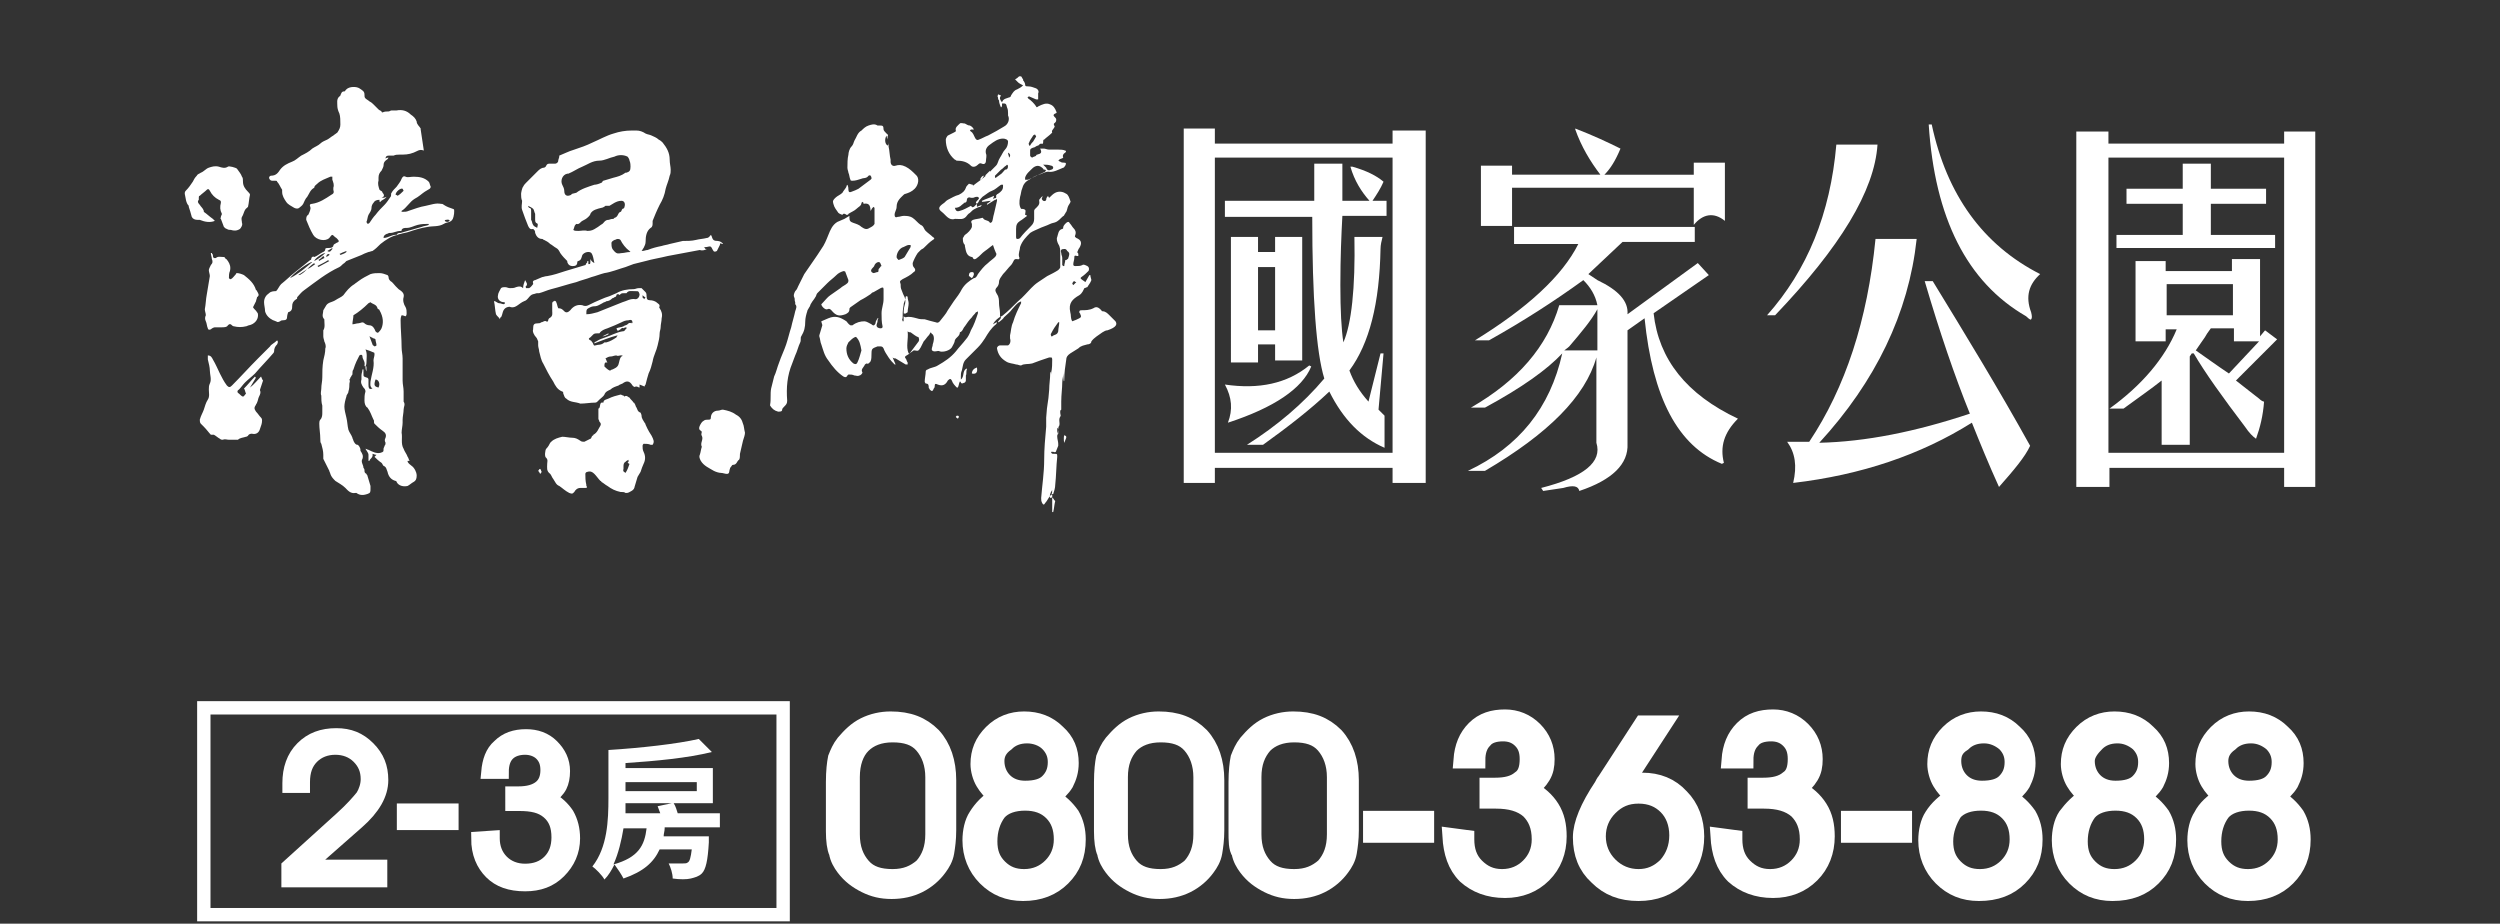 <?xml version="1.0" encoding="utf-8"?>
<!-- Generator: Adobe Illustrator 26.5.0, SVG Export Plug-In . SVG Version: 6.00 Build 0)  -->
<svg version="1.1" id="圖層_1" xmlns="http://www.w3.org/2000/svg" xmlns:xlink="http://www.w3.org/1999/xlink" x="0px" y="0px"
	 viewBox="0 0 249 92" style="enable-background:new 0 0 249 92;" xml:space="preserve">
<rect x="0" y="0" width="249" height="92" fill="#333333" stroke="none"/>
<style type="text/css">
	.st0{fill:#FFFFFF;}
	.st1{fill:#FFFFFF;stroke:#FFFFFF;stroke-width:1.68;stroke-miterlimit:10;}
	.st2{fill:#FFFFFF;stroke:#FFFFFF;stroke-width:1.35;stroke-miterlimit:10;}
	.st3{fill:none;stroke:#FFFFFF;stroke-width:1.33;stroke-miterlimit:10;}
</style>
<g>
	<path class="st0" d="M117.9,12.8h3.1v1.5h17.7V13h3.3v35.1h-3.3v-1.5H121v1.5h-3.1V12.8z M121,15.7v29.4h17.7V15.7L121,15.7
		L121,15.7z M133.7,16.3V20h2.7c-0.8-0.9-1.5-2-1.9-3.4h0.2c1.4,0.4,2.4,0.9,3.1,1.5c-0.3,0.7-0.7,1.3-1.1,1.9h1.4v1.5h-4.4
		c-0.1,1.9-0.2,4.1-0.2,6.9c0,2.5,0.1,4.4,0.3,5.7c0.8-1.8,1.2-5.4,1.1-10.5h2.8c-0.1,0.4-0.2,0.8-0.2,1.2
		c-0.1,5.4-1.1,9.4-3.1,12.1c0.4,1.1,1,2.1,1.9,3.1l1.2-4.8h0.3l-0.5,5.6l0.6,0.6v3.2c-2.3-1-4.1-2.8-5.5-5.6
		c-1.9,1.8-4.1,3.5-6.6,5.3h-1.6c3-1.9,5.6-4.1,7.7-6.6c-0.8-2.6-1.2-8-1.2-16.1H122V20h8.9v-3.7H133.7z M130.4,36.4l0.2,0.1
		c-0.9,2.2-3.7,4.1-8.3,5.6c0.5-1.3,0.4-2.5-0.3-3.8C125.4,38.8,128.2,38.2,130.4,36.4z M122.6,23.6h2.7v1.5h1.7v-1.5h2.7v12.3H127
		v-1.6h-1.7v1.8h-2.7V23.6z M127,26.6h-1.7v6.3h1.7V26.6z"/>
	<path class="st0" d="M150.8,22.6h18v1.5h-7.2l-3.4,3.2c0.3,0.2,0.6,0.4,0.9,0.6c2.1,1,3.1,2.1,3,3.4l7-5.1l1.1,1.2l-5.5,3.8
		c0.5,4.6,3.3,8.1,8.4,10.5c-1.4,1.4-1.8,2.8-1.4,4.4l-0.2,0.1c-4.4-1.8-6.9-6.6-7.7-14.5l-1.7,1.2v11.3c0.1,2-1.5,3.6-4.8,4.7
		c-0.1-0.5-0.6-0.6-1.6-0.3l-2,0.3l-0.2-0.3c4.3-1.1,6.1-2.6,5.5-4.5v-8.5c-1.1,3.9-4.8,7.6-11.1,11.3h-1.7
		c5.1-2.4,8.2-6.3,9.4-11.7c-1.5,1.6-4,3.4-7.7,5.4h-1.4c4.7-2.7,7.6-6.1,8.8-10.2h3.8c-0.2-1-0.7-1.8-1.4-2.5c-2.9,2.1-6,4.1-9.4,6
		h-1.4c5.2-3.2,8.7-6.4,10.3-9.6h-6.4L150.8,22.6L150.8,22.6z M147.5,16.5h3.1v0.9h8.8c-1-1.3-1.9-2.8-2.5-4.5v-0.1
		c1.8,0.7,3.3,1.4,4.5,2c-0.5,1.2-1,2-1.6,2.6h8.9v-1.2h3.1V22c-1.1-0.9-2.2-0.7-3.1,0.4v-3.7h-18.1v3.8h-3.1V16.5L147.5,16.5z
		 M159.1,34.9v-4.1c-0.6,1.1-1.6,2.3-2.8,3.7c-0.2,0.2-0.4,0.3-0.5,0.4H159.1z"/>
	<path class="st0" d="M182.9,14.4h4.1c-0.3,4.6-3.7,10.2-10.2,17H176C180,26.9,182.3,21.3,182.9,14.4z M191.7,28h0.8
		c3.3,5.4,6.6,10.8,9.7,16.4c-0.5,1.1-1.6,2.4-3.1,4.1c-1-2.2-1.9-4.4-2.7-6.4c-5.1,3.2-11,5.2-17.8,6c0.4-1.7,0.2-3-0.6-4.1h2.2
		c3.6-5.4,5.8-12.1,6.6-20.2h4.1c-0.8,7.4-4.1,14.2-9.7,20.3c4.6-0.1,9.6-1.1,15-2.9C194.7,37.5,193.2,33.1,191.7,28L191.7,28z
		 M192.1,12.4h0.3c1.5,7,5.1,12,10.8,14.9c-1.1,1-1.5,2.2-0.9,3.8c0.1,0.4,0.1,0.6,0,0.7c0,0.1-0.2,0-0.5-0.3
		C195.9,28.1,192.7,21.7,192.1,12.4L192.1,12.4z"/>
	<path class="st0" d="M210,13.1v1.2h17.5v-1.2h3.1v35.4h-3.1v-1.9h-17.4v1.9h-3.3V13.1H210L210,13.1z M227.5,15.7H210v29.4h17.5
		V15.7z M218.5,35.2h-0.2l-0.2,0.3v8.8h-2.8v-6.4c-1,0.8-2.3,1.7-3.8,2.8h-1.4c3.2-2.3,5.5-5,6.7-7.9h-1.1v1.2h-3v-8h3V27h6.6v-1.2
		h2.8v7.7l0.5-0.6l1.2,0.9l-4.1,4.1c1,0.8,1.8,1.4,2.3,1.8c0.2,0.2,0.4,0.3,0.5,0.3c-0.1,1.4-0.4,2.6-0.8,3.7
		c-0.3-0.2-0.7-0.6-1.1-1.2C221.4,39.6,219.6,37.1,218.5,35.2L218.5,35.2z M217.4,16.3h2.8v2.5h5.5v1.5h-5.5v3.1h6.4v1.3h-15.8v-1.3
		h6.6v-3.1h-5.6v-1.5h5.6V16.3z M222.4,28.3h-6.6v3.1h6.6V28.3z M222.4,32.7h-2.2c-0.3,0.4-0.5,0.7-0.6,0.9
		c-0.2,0.3-0.5,0.7-0.9,1.3c1,0.7,2.1,1.5,3.3,2.3l3-3.2h-2.5V32.7z"/>
	<path class="st0" d="M95.3,41.4c0,0-0.1,0.1-0.1,0.1c0,0.1,0.1,0.1,0.2,0.2c0.1-0.1,0.1-0.2,0.1-0.2C95.5,41.4,95.4,41.4,95.3,41.4
		z M98.6,17c-0.2,0.2-0.3,0.3-0.5,0.5C98.4,17.5,98.6,17.3,98.6,17z M111.1,32c-0.2-0.2-0.4-0.4-0.6-0.6c-0.2-0.2-0.4-0.4-0.7-0.4
		c0,0-0.1,0-0.1-0.1c-0.3-0.3-0.5-0.4-0.8-0.2c-0.4,0.2-0.8,0.2-1.2,0.2c-0.2,0-0.2,0.1-0.2,0.2c0,0.1,0.1,0.1,0.1,0.2
		c0.1,0.2,0.1,0.3-0.1,0.4c-0.2,0.1-0.4,0.2-0.7,0.3c-0.2-0.3-0.1-0.6-0.2-0.9c-0.2-0.9,0.2-1.3,0.9-1.7c0.3-0.2,0.4-0.5,0.5-0.7
		c0.1,0,0.2-0.1,0.3-0.1c0.1-0.2,0.3-0.4,0.4-0.7c0-0.1-0.1-0.3-0.1-0.5c0,0-0.1,0-0.1,0c-0.1,0.2-0.3,0.5-0.4,0.7
		c-0.1-0.1-0.3-0.2-0.4-0.3c-0.1-0.1-0.1-0.1,0-0.2c0.3-0.2,0.5-0.4,0.7-0.6c0.1-0.1,0.1-0.4-0.1-0.5c-0.2-0.1-0.4-0.2-0.5-0.1
		c-0.2,0.1-0.4,0.1-0.7,0.1c-0.2,0-0.2-0.1-0.2-0.2c0-0.2,0.1-0.4,0.1-0.6c0-0.2,0-0.3,0.3-0.2c0,0,0.1,0,0.1,0c0,0,0-0.1,0-0.2
		c0-0.1-0.1-0.1-0.1-0.2c0.1-0.2,0.1-0.3,0.2-0.4c0.3-0.5,0.2-0.8-0.3-1c-0.1-0.1-0.2-0.1-0.1-0.3c0.1-0.3,0-0.5-0.2-0.7
		c-0.1-0.1-0.2-0.3-0.3-0.4c-0.1-0.1-0.1-0.2-0.2-0.2c-0.2,0-0.5,0.4-0.5,0.5c0,0.1,0,0.2-0.1,0.2c-0.4,0.1-0.4,0.5-0.5,0.8
		c-0.1,0.2,0,0.5,0.1,0.7c0.2,0.3,0.2,0.6,0.2,0.9c0,0.5,0,1,0,1.4c0,0.1-0.1,0.2-0.2,0.3c-0.3,0.2-0.7,0.4-1.1,0.6
		c-0.3,0.2-0.6,0.4-0.9,0.6c-0.3,0.2-0.5,0.4-0.7,0.6c-0.4,0.4-0.8,0.9-1.3,1.3c-0.5,0.5-1,1-1.5,1.4c-0.1,0.1-0.2,0.1-0.3,0.2
		c0-0.1,0-0.2,0-0.3c0,0,0,0,0-0.1c0-0.3-0.1-0.7-0.1-1c0-0.3,0-0.6-0.2-0.9c-0.1-0.2-0.3-0.4,0-0.7c0.1-0.1,0.2-0.3,0.2-0.5
		c0-0.3,0.2-0.5,0.4-0.8c0.3-0.3,0.5-0.6,0.8-0.9c0.1-0.1,0.2-0.3,0.3-0.5c0.1-0.1,0.1-0.1,0.3-0.1c0.2,0.1,0.3-0.1,0.2-0.2
		c-0.1-0.4,0.1-0.7,0.1-1c0.2-0.6,0.6-1,1-1.4c0.3-0.2,0.6-0.3,0.8-0.4c0.4-0.2,0.8-0.3,1.2-0.5c0.2-0.1,0.4-0.1,0.6-0.2
		c0.2-0.1,0.4-0.3,0.6-0.5c0.1-0.1,0.2-0.1,0.2-0.2c0.1-0.1,0.1-0.2,0.2-0.3c0.1-0.2,0.1-0.4,0.2-0.6c0.1-0.2,0.3-0.4,0.2-0.5
		c-0.1-0.3-0.2-0.6-0.4-0.7c-0.3-0.2-0.7-0.3-1.1-0.1c-0.2,0.1-0.4,0.3-0.6,0.5c-0.1-0.1-0.1-0.1-0.1-0.2c-0.1,0.1-0.2,0.2-0.2,0.4
		c-0.1,0.2-0.2,0.1-0.3,0.1c-0.1-0.1-0.2-0.2-0.1-0.3c0-0.1,0-0.1,0.1-0.2c-0.2,0.1-0.3,0.3-0.4,0.4c0,0,0,0.1,0,0.1
		c0.1,0.4-0.2,0.6-0.4,0.8c-0.1,0.1-0.1,0.2-0.1,0.2c0,0.3,0,0.6,0,0.8c0,0.3-0.1,0.5-0.3,0.7c-0.4,0.4-0.8,0.8-1.1,1.2
		c-0.1,0.1-0.2,0.1-0.3,0.1c-0.1,0-0.1-0.2-0.1-0.2c0-0.3,0-0.5,0-0.8c0-0.4,0.1-0.6,0.4-0.8c0.2-0.1,0.4-0.3,0.7-0.5
		c-0.1-0.1-0.2-0.1-0.2-0.1c0-0.2,0.1-0.4,0-0.5c-0.1-0.1-0.3-0.1-0.4-0.1c-0.2-0.3-0.2-0.7-0.1-1.2c0.1-0.3,0.1-0.6,0.2-0.8
		c0.1-0.4,0.3-0.7,0.7-0.9c0.3-0.2,0.6-0.4,1-0.5c0.3-0.1,0.6-0.3,0.9-0.3c0.5,0.1,1-0.2,1.5-0.4c0.1,0,0.1-0.1,0.2-0.2
		c0.1-0.2,0.1-0.3-0.1-0.3c-0.1,0-0.3,0-0.4-0.1c-0.1,0-0.1-0.1-0.2-0.1c0,0,0.1-0.1,0.1-0.1c0.1-0.1,0.3-0.1,0.4-0.2
		c-0.1-0.2,0-0.4,0.2-0.5c0.1-0.1,0.1-0.2,0-0.2c-0.2-0.1-0.5-0.1-0.7-0.1c-0.3,0-0.6,0-0.9,0c-0.2,0-0.4-0.1-0.5-0.1
		c-0.1,0-0.2,0-0.4,0c0.2,0.4,0.1,0.5-0.3,0.6c0,0-0.1,0-0.1,0.1c-0.1,0.1-0.3,0.1-0.4,0.2c0,0-0.2-0.1-0.2-0.2c0-0.2,0-0.3,0-0.5
		c0-0.2,0.1-0.2,0.3-0.3c0.2,0,0.3-0.2,0.5-0.2c0.1-0.1,0.2-0.2,0.3-0.2c0.2,0.1,0.2-0.1,0.2-0.2c0-0.1,0-0.2,0.1-0.2
		c0.2-0.2,0.5-0.4,0.7-0.6c0,0,0.1-0.1,0.1-0.1c-0.1-0.2,0.1-0.3,0.2-0.5c0,0,0.1-0.1,0-0.2c-0.1-0.2,0-0.2,0.1-0.3
		c0.1-0.1,0.1-0.2,0.1-0.3c0-0.1-0.1-0.2-0.2-0.3c-0.1-0.1-0.1-0.2,0.1-0.3c0.1,0,0.2-0.1,0.1-0.2c-0.1-0.3-0.3-0.6-0.6-0.7
		c-0.4-0.2-0.8,0-1.2,0.2c-0.1,0.1-0.2,0.1-0.2,0c-0.2-0.3-0.5-0.6-0.8-0.8c0,0,0-0.1-0.1-0.1c0.1,0,0.1-0.1,0.2-0.1
		c0.2,0.1,0.5,0.2,0.7,0.3c0.1,0,0.1,0,0.2,0c0-0.2,0-0.4,0-0.6c0.1-0.2,0-0.4-0.2-0.5c-0.3-0.1-0.5-0.2-0.8-0.2
		c-0.2,0-0.3,0-0.3-0.2c0-0.1-0.1-0.3-0.2-0.4c0,0,0-0.1,0-0.1c-0.1-0.1-0.1-0.2-0.2-0.3c0,0-0.2,0-0.2,0c-0.1,0.1-0.2,0.2-0.4,0.3
		c0.1,0.1,0.2,0.2,0.3,0.3c0.1,0.1,0.3,0.2,0.5,0.3c-0.2,0.2-0.4,0.3-0.6,0.4c-0.3,0.1-0.4,0.3-0.6,0.6c0,0.1-0.1,0.2-0.2,0.2
		c-0.2,0.1-0.6,0.1-0.7,0.5c-0.2-0.3-0.3-0.4-0.1-0.7c-0.1,0-0.2-0.1-0.3-0.1c0,0.1-0.1,0.2,0,0.3c0,0.1,0,0.2,0.1,0.3
		c0,0.2,0.1,0.5,0.2,0.7c0.1-0.1,0.1-0.1,0.1-0.2c0-0.1,0-0.1,0-0.2c0.4,0,0.4,0,0.5,0.4c0.1,0.2,0.1,0.4,0.1,0.6c0,0.1,0,0.2,0,0.2
		c0.2,0.4,0,0.9-0.4,1.1c-0.5,0.3-1,0.6-1.6,0.9c-0.3,0.1-0.6,0.3-0.9,0.4c-0.2,0.1-0.3,0-0.4-0.2c-0.1-0.2-0.2-0.5-0.4-0.6
		c0,0-0.1-0.1-0.1-0.1c0,0,0.1-0.1,0.1-0.1c0.1,0,0.2,0,0.3,0c-0.1-0.2-0.2-0.3-0.4-0.4c-0.2,0-0.3-0.1-0.5-0.2
		c-0.2,0-0.4-0.1-0.5,0c-0.2,0.2-0.5,0.4-0.4,0.7c0,0.1,0,0.1-0.2,0.2c-0.2,0.1-0.4,0.2-0.6,0.3c-0.1,0.1-0.2,0.3-0.2,0.4
		c0,0.8,0.3,1.5,0.9,2c0.1,0,0.1,0.1,0.2,0.1c0.5,0,1,0.1,1.4,0.5c0.2,0.2,0.5,0.1,0.7-0.1c0.1-0.1,0.2-0.2,0.4-0.1
		c0.2,0.1,0.4,0,0.4-0.3c0-0.2,0.1-0.5,0-0.7c-0.1-0.4,0.1-0.7,0.4-0.9c0.4-0.3,0.8-0.6,1.3-0.6c0.2,0,0.5,0.1,0.5,0.3
		c0,0.3-0.1,0.6-0.3,0.8c-0.2,0.2-0.3,0.5-0.5,0.8c-0.2,0.3-0.2,0.6-0.4,0.8c-0.3,0.3-0.6,0.6-0.9,0.9c-0.4,0.4-0.9,0.7-1.4,1.1
		c0,0,0,0,0-0.1c-0.1,0-0.3-0.1-0.4-0.1c-0.1,0.1-0.3,0.3-0.3,0.4c-0.1,0.3-0.3,0.5-0.7,0.7c-0.4,0.1-0.7,0.3-1.1,0.5
		c-0.2,0.1-0.3,0.3-0.5,0.4c-0.4,0.3-0.5,0.5-0.1,0.8c0.4,0.3,0.7,0.9,1.3,0.7c0,0,0.1,0,0.1,0c0.4,0,0.7,0.1,1-0.2
		c0.1-0.1,0.2-0.3,0.4-0.4c0.2-0.2,0.3-0.3,0.5-0.4c0.2-0.1,0.4-0.2,0.5-0.2c0.1,0,0.1-0.1,0.2-0.2c0,0,0,0,0,0
		c-0.2,0.1-0.3,0.1-0.5,0.2v-0.3c-0.1,0.1-0.2,0.2-0.3,0.3c-0.1,0-0.1,0.1-0.2,0c0,0-0.1-0.1-0.1-0.1c-0.4,0.2-0.7,0.4-1.1,0.5
		c-0.3,0.1-0.4,0-0.5-0.3c0.3,0,0.5-0.1,0.7-0.3c0.1-0.1,0.2-0.1,0.2-0.2c0.2,0,0.3-0.1,0.3-0.3c0-0.2,0.2-0.3,0.4-0.2
		c0.1,0,0.1,0,0.2,0c0.1,0,0.2-0.1,0.4-0.1c0.1,0,0.1,0,0.2,0.1c0,0.1,0,0.1-0.1,0.2c-0.1,0.1-0.2,0.2-0.2,0.3c0,0,0.1,0.1,0.1,0.1
		c0.1-0.1,0.2-0.2,0.2-0.3c0.2-0.2,0.3-0.4,0.5-0.5c0.3-0.2,0.5-0.4,0.8-0.5c0.3-0.1,0.6-0.4,0.9-0.6c0,0,0.1,0,0.2,0
		c0,0.1,0,0.1,0,0.2c0,0.3-0.2,0.5-0.5,0.7c-0.1,0-0.2,0.2-0.2,0.2c0.1,0.3-0.1,0.2-0.3,0.3c0-0.1,0.1-0.1,0.1-0.3
		c-0.4,0.2-0.8,0.3-1.2,0.5c0,0,0,0,0,0.1c0.3,0,0.6-0.1,0.9-0.1c-0.1,0.1-0.3,0.2-0.4,0.3c0,0,0,0,0,0.1c0.3-0.2,0.5-0.3,0.8-0.5
		c0.1,0,0.1,0,0.2-0.1c0,0.1,0,0.1,0,0.2c-0.1,0.4-0.2,0.9-0.3,1.3c-0.1,0.3-0.1,0.6-0.2,0.8c0,0-0.1,0.1-0.2,0.1
		c-0.1-0.3-0.6-0.2-0.7-0.5c0,0-0.1,0-0.1,0c-0.3,0.1-0.6,0.1-0.9,0.2c-0.2,0.1-0.2,0.2-0.1,0.4c0,0.1,0,0.2,0,0.3
		c-0.1,0.3-0.4,0.6-0.7,0.8c-0.1,0.1-0.1,0.2-0.2,0.3c0,0.3,0,0.5,0.2,0.7c0,0,0,0.1,0,0.1c0.1,0.4,0.1,1,0.7,1.1
		c0.1,0,0.1,0.1,0.1,0.1c0.1,0.2,0.3,0.1,0.4,0c0.3-0.2,0.5-0.5,0.8-0.7c0.3-0.2,0.5-0.4,0.8-0.6c0.1,0.3,0.2,0.6,0.3,0.8
		c0.1,0.1,0,0.3-0.1,0.4c-0.2,0.2-0.5,0.4-0.7,0.6c-0.4,0.3-0.7,0.7-1,1.1c-0.1,0.2-0.2,0.4-0.4,0.4c-0.5,0.3-0.9,0.6-1.2,1.1
		c-0.2,0.4-0.5,0.8-0.8,1.2c-0.2,0.3-0.4,0.6-0.6,0.9c-0.2,0.4-0.5,0.7-0.8,1.1c-0.1,0.1-0.2,0.2-0.4,0.1c-0.4-0.1-0.8-0.2-1.1-0.3
		c-0.3,0-0.5,0-0.8-0.1c-0.4-0.1-0.7-0.2-1.1-0.1c-0.1,0-0.2-0.1-0.2-0.1c0-0.4,0-0.8,0.1-1.1c0.1-0.3,0.1-0.5,0-0.8
		c-0.1-0.2-0.2-0.4-0.3-0.7c-0.1-0.2-0.1-0.4-0.1-0.6c-0.1-0.3-0.1-0.3,0.2-0.5c0.4-0.2,0.8-0.4,1.1-0.7c0.2-0.1,0.2-0.3,0-0.5
		c-0.1-0.1-0.1-0.3-0.1-0.4c0.1-0.3,0.3-0.7,0.5-1c0.1-0.1,0.2-0.2,0.3-0.3c0.1-0.1,0.2-0.1,0.3-0.2c0.3-0.3,0.6-0.6,0.9-0.8
		c0.2-0.1,0.2-0.2,0-0.3c-0.2-0.2-0.5-0.4-0.7-0.6c-0.2-0.2-0.2-0.5-0.5-0.6c-0.3-0.2-0.5-0.5-0.8-0.7c-0.3-0.2-0.6-0.2-0.9-0.2
		c-0.2,0-0.4,0.1-0.6,0.1c-0.2,0.1-0.3,0-0.3-0.2c0-0.3,0.2-0.5,0.2-0.8c0-0.6,0.4-0.9,0.7-1.2c0,0,0.1-0.1,0.2-0.1
		c0.3-0.1,0.6-0.2,0.9-0.5c0.4-0.4,0.5-1.1,0.1-1.4c-0.3-0.3-0.6-0.6-1-0.8c-0.4-0.2-0.7-0.2-1-0.1c-0.3,0.1-0.5-0.1-0.5-0.4
		c0-0.1,0-0.1,0-0.2c-0.1-0.4-0.1-0.9-0.2-1.3c0-0.1,0-0.3,0-0.4h0c0,0.1,0,0.2-0.1,0.3c-0.3-0.2-0.3-0.7-0.1-1
		c0,0.2,0.1,0.3,0.1,0.4c0-0.1,0-0.2,0-0.3c0.1-0.2,0-0.2-0.1-0.3c-0.1-0.1-0.3-0.3-0.3-0.4c0-0.4-0.1-0.4-0.4-0.4
		c-0.1,0-0.1,0-0.2,0c-0.3-0.2-0.6-0.1-0.9,0c-0.3,0.1-0.5,0.3-0.7,0.5c-0.4,0.2-0.5,0.7-0.7,1c-0.1,0.2-0.1,0.4-0.3,0.6
		c-0.2,0.2-0.3,0.6-0.3,0.8c-0.1,0.4-0.1,0.9-0.1,1.3c0,0.2,0.1,0.4,0.1,0.5c0.1,0.2,0.1,0.5,0.2,0.7c0,0.1,0.1,0.1,0.2,0.1
		c0.3,0,0.6-0.1,0.9-0.2c0.2-0.1,0.5,0,0.7-0.3c0,0,0.2-0.1,0.2,0c0.1,0.1,0.1,0.2,0.1,0.3c0,0-0.1,0.1-0.1,0.1
		c-0.4,0.3-0.8,0.6-1.2,0.9c-0.2,0.1-0.4,0.2-0.7,0.3c-0.2,0.1-0.3,0-0.3-0.2c0-0.1,0-0.3-0.1-0.5c-0.1,0.1-0.1,0.1-0.1,0.2
		c-0.1,0.2-0.3,0.4-0.4,0.6c-0.2,0.2-0.5,0.3-0.7,0.5c-0.2,0.2-0.3,0.3-0.2,0.6c0.1,0.4,0.3,0.6,0.5,0.9c0.1,0.1,0.4,0.2,0.4,0.2
		c0.1-0.2,0.3-0.1,0.4,0c0.1,0,0.2,0,0.2-0.1c0.3-0.2,0.6-0.3,0.8-0.5c0.2-0.2,0.5-0.3,0.5-0.6c0,0,0.1-0.1,0.1-0.1
		c0,0,0.1,0.1,0.1,0.1c0,0,0,0.1,0,0.1c0.5-0.1,0.7,0.1,0.7,0.7c0.1-0.1,0.1-0.2,0.2-0.3c0,0,0.1-0.1,0.1-0.1c0,0,0.1,0.1,0.1,0.1
		c0,0.2,0,0.4,0,0.6c0,0.1,0,0.2,0,0.3c0,0.2,0,0.5,0,0.7c-0.1,0.2-0.3,0.3-0.5,0.4c-0.3,0.2-0.5,0.1-0.8-0.1
		c-0.2-0.2-0.5-0.3-0.8-0.4c-0.3-0.1-0.4-0.2-0.4-0.5c0,0,0-0.1,0-0.2c-0.2,0.1-0.3,0.2-0.5,0.3c-0.2,0.1-0.5,0.2-0.7,0.3
		c-0.5,0.3-0.7,0.8-0.9,1.3c-0.2,0.5-0.4,1-0.7,1.4c-0.5,0.8-1.1,1.6-1.7,2.5c-0.2,0.4-0.4,0.8-0.6,1.2c-0.1,0.2-0.1,0.3-0.3,0.5
		c-0.1,0.2-0.2,0.4-0.1,0.6c0.1,0.2,0,0.3,0.1,0.5c0,0.1,0,0.1,0,0.2c0.2,0.2,0.1,0.4,0,0.7c-0.1,0.5-0.3,1.1-0.4,1.6
		c-0.2,0.6-0.3,1.1-0.5,1.7c-0.2,0.6-0.5,1.2-0.7,1.8c-0.2,0.5-0.3,1-0.5,1.4c-0.1,0.4-0.2,0.8-0.3,1.2c-0.1,0.5,0,1.1-0.1,1.6
		c0,0,0,0.1,0,0.1c0.2,0.3,0.4,0.5,0.8,0.6c0.2,0,0.4,0,0.4-0.2c0-0.1,0.1-0.2,0.2-0.3c0.2-0.2,0.3-0.3,0.3-0.6
		c-0.1-1.3,0-2.5,0.5-3.7c0.1-0.3,0.2-0.5,0.3-0.8c0.2-0.4,0.3-0.9,0.5-1.3c0.1-0.2,0-0.5,0.1-0.6c0.3-0.5,0.4-0.9,0.4-1.5
		c0-0.3,0.1-0.7,0.2-1c0-0.1,0.1-0.2,0.2-0.4c0.1-0.1,0.1-0.3,0.2-0.4c0.1-0.2,0.3-0.4,0.4-0.6c0.1-0.1,0.1-0.3,0.2-0.4
		c0.3-0.3,0.7-0.7,1-1c0.3-0.3,0.6-0.5,0.9-0.8c0.2-0.2,0.4-0.3,0.7-0.4c0,0,0.2,0,0.2,0.1c0.1,0.3,0.2,0.5,0.3,0.8
		c0,0.1,0,0.2-0.1,0.3c-0.2,0.2-0.5,0.3-0.7,0.5c-0.3,0.2-0.7,0.5-1,0.7c-0.3,0.2-0.5,0.5-0.8,0.8c0,0-0.1,0.1-0.1,0.1
		c0,0.2,0.4,0.6,0.6,0.5c0.2-0.1,0.3,0,0.4,0.1c0.5,0.6,0.8,0.6,1.4,0.4c0.2-0.1,0.4-0.2,0.4-0.5c0-0.1,0-0.1,0.1-0.2
		c0.3-0.2,0.7-0.5,1-0.7c0.4-0.2,0.7-0.4,1-0.6c0.1-0.1,0.2-0.2,0.3-0.2c0.2-0.1,0.5-0.3,0.7-0.4c0.2-0.1,0.3-0.1,0.3,0.1
		c0,0.3,0,0.7,0,1c0,0.5-0.2,0.9-0.2,1.4c0,0.4,0,0.9,0.1,1.3c0,0.1,0,0.2-0.2,0.2c-0.2,0-0.4-0.1-0.4-0.3c0-0.1,0.1-0.3,0.1-0.4
		c0-0.1,0-0.2,0.1-0.3c0,0-0.1,0-0.1,0c-0.1,0.2-0.2,0.3-0.2,0.5c-0.1,0.2-0.2,0.3-0.4,0.1c-0.2-0.1-0.5-0.3-0.7-0.3
		c-0.4,0-0.8,0.1-1.2,0.4c0,0-0.2,0-0.2,0c-0.2-0.1-0.3-0.3-0.4-0.4c-0.6-0.4-1.1-0.6-1.8-0.3c-0.2,0.1-0.5,0.2-0.7,0.3
		c0,0.1,0.1,0.3,0.1,0.4c-0.1,0.3-0.2,0.7-0.3,1c0,0,0,0.1,0,0.1c0.1,0.3,0.1,0.6,0.2,0.8c0.2,0.6,0.3,1.1,0.7,1.6
		c0.4,0.6,0.9,1.2,1.5,1.6c0.2,0.1,0.3,0.1,0.4-0.1c0,0,0.1-0.1,0.1-0.1c0.2,0,0.4,0,0.6,0.1c0.2,0,0.3,0.1,0.5,0
		c0.1,0,0.3-0.2,0.3-0.3c-0.2-0.3,0.1-0.5,0.2-0.7c0-0.1,0.2-0.2,0.2-0.2c0.2,0.1,0.3-0.1,0.4-0.2c0.1-0.2,0.1-0.5,0.1-0.8
		c0-0.5,0.1-0.5,0.6-0.7c0.1,0,0.1,0,0.2,0c0.2,0,0.3,0,0.4,0.2c0.1,0.3,0.3,0.6,0.5,0.9c0.2,0.3,0.4,0.5,0.6,0.7c0,0,0.1,0,0.1,0
		c-0.1-0.2-0.2-0.5-0.3-0.7c0.1,0.1,0.2,0.1,0.3,0.1c0.3,0.2,0.7,0.4,1,0.6c0.1,0,0.1,0,0.2,0c0-0.1,0-0.1,0-0.2
		c-0.1-0.1-0.1-0.3-0.2-0.4c-0.1-0.1-0.1-0.2,0.1-0.3c0.2-0.1,0.4-0.3,0.7-0.5c0,0,0.1,0,0.1,0c0.4,0.1,0.4,0,0.6-0.3
		c0.1-0.2,0.2-0.4,0.3-0.6c0.2-0.2,0.3-0.4,0.5-0.6c0.1-0.1,0.1-0.2,0.2-0.3c0.1,0.1,0.1,0.2,0.2,0.2c0.2,0.3,0.1,0.7,0,1
		c0,0.2-0.1,0.3-0.1,0.5c0,0.1,0.1,0.2,0.3,0.2c0.2,0,0.4-0.1,0.5,0c0.4,0.1,1-0.1,1.2-0.4c0.1-0.2,0.3-0.5,0.3-0.7
		c0.1-0.3,0.5-0.4,0.5-0.8c0,0,0,0,0,0c0.3-0.1,0.3-0.4,0.5-0.6c0.2-0.3,0.4-0.6,0.7-0.9c0.1-0.2,0.3-0.3,0.4-0.5c0,0,0.1,0,0.2-0.1
		c0,0.1,0,0.1,0,0.2c-0.2,0.6-0.4,1.2-0.7,1.7c-0.1,0.3-0.3,0.7-0.5,0.9c-0.3,0.4-0.7,0.8-1,1.2c-0.5,0.6-1.1,1-1.8,1.4
		c-0.3,0.2-0.7,0.2-1,0.4c-0.1,0-0.2,0.1-0.2,0.2c0,0.3-0.1,0.7-0.1,1c0,0.1,0.1,0.2,0.1,0.2c0.3,0,0.3,0.2,0.3,0.4
		c0,0.1,0.1,0.1,0.1,0.2c0.2,0.2,0.3,0.2,0.4-0.1c0.1-0.1,0.1-0.2,0.1-0.3c0-0.2,0.1-0.2,0.3-0.1c0.5,0.2,0.8,0,1-0.4
		c0.2-0.2,0.3-0.2,0.4,0c0.1,0.3,0.3,0.5,0.5,0.7c0,0,0.1,0,0.1,0c0.1-0.2,0.1-0.4,0.2-0.6c0.1,0,0.1,0.1,0.1,0.1
		c0.1,0.2,0.3,0,0.4,0c0,0,0.1-0.1,0.1-0.2c0-0.2,0-0.4,0-0.5c0.1-0.2,0-0.4,0.1-0.6c0,0,0-0.1,0-0.1c-0.5,0.2-0.2,0.8-0.6,1.1
		c0-0.1,0-0.2,0-0.3c0-0.2,0-0.4,0.1-0.6c0.1-0.4,0.1-0.8,0.4-1.1c0.4-0.4,0.8-0.8,1.2-1.2c0.3-0.3,0.5-0.6,0.7-0.9
		c0.3-0.5,0.6-1,1.1-1.4c0.1-0.1,0.1-0.2,0.1-0.2h0h0c-0.1,0-0.2,0.1-0.4,0.2c0.2-0.4,0.5-0.6,0.8-0.8c0,0.1,0,0.2-0.1,0.3
		c-0.1,0.1-0.2,0.2-0.2,0.3h0h0c0.1,0,0.2-0.1,0.2-0.1c0.1-0.1,0.3-0.2,0.4-0.4c0.3-0.3,0.6-0.5,0.8-0.8c0.2-0.2,0.4-0.5,0.7-0.7
		c0,0,0.1,0,0.2-0.1c0,0.1,0,0.2,0,0.2c-0.3,0.6-0.6,1.2-0.8,1.9c-0.2,0.4-0.2,0.9-0.3,1.3c0,0.1,0,0.2,0,0.3c0.1,0.3,0,0.6-0.2,0.7
		c-0.1,0-0.2,0-0.3,0c-0.1,0-0.1,0-0.2,0c-0.1,0-0.2,0-0.3,0c-0.1,0-0.3,0.1-0.3,0.3c0.1,0.6,0.4,1,0.9,1.3c0.3,0.2,0.7,0.2,1,0.3
		c0.2,0,0.3,0.1,0.5,0.1c0.3-0.2,0.7-0.1,1.1-0.2c0.5-0.2,1.1-0.4,1.7-0.6c0.1,0,0.2,0,0.2,0c0.1,0,0.1,0.2,0.1,0.2
		c0,0.4,0,0.9-0.1,1.3c0,0.7,0-0.5-0.1,0.1c0,0.5-0.1,1.1-0.1,1.6c-0.1,1.5-0.2,1.2-0.3,2.8c0,0.3,0,0.6,0,0.9
		c-0.1,1.1-0.2,2.2-0.2,3.3c0,1.3-0.2,2.5-0.3,3.8c0,0.2,0,0.3,0.1,0.5c0.1,0.2,0.2,0.2,0.3,0c0.2-0.2,0.3-0.5,0.5-0.7
		c0-0.1,0.1-0.1,0.2-0.1V51c0,0,0.1,0,0.1,0c0.1-0.4,0.1-0.7,0.2-1.1c0,0-0.1-0.1-0.1-0.1c-0.1-0.2-0.2-0.3-0.4-0.2
		c-0.1-0.2,0-0.5,0.2-0.8c0,0.2,0,0.3-0.1,0.5c0.1-0.1,0.2-0.1,0.2-0.1c0.1-0.3,0.2-0.6,0.2-0.9c0.1-0.9,0.1-1.9,0.2-2.8
		c0-0.3,0-0.3-0.3-0.3c-0.1,0-0.1,0-0.1,0c-0.1,0-0.1,0-0.2-0.1c0,0,0-0.1,0-0.1c0.1,0,0.1,0,0.2,0c0.2,0.1,0.3,0,0.3-0.1
		c0.1-0.2,0.1-0.3,0.2-0.5c0-0.1,0-0.1,0-0.2c0-0.2-0.1-0.5-0.1-0.7c0,0,0-0.1,0-0.1v0c0,0,0,0,0,0c0,0,0,0,0,0
		c0-0.1,0.1-0.2,0.1-0.2c0-0.1,0-0.3,0-0.4c0,0.2-0.1,0.3-0.1,0.5c0,0,0,0,0,0.1c0-0.4,0-0.8,0-0.8c0.1,0.1,0.1,0.1,0.1,0.2
		c0-0.1,0-0.3,0.1-0.4c0.1-0.3-0.1-0.6,0.1-0.9c0.1-0.1,0-0.2,0-0.4c0-0.1,0-0.1,0-0.2c0,0,0.1-0.1,0.1-0.1c0-0.3,0-0.5,0-0.8
		c0-0.7,0.1-1.3,0.1-1.9c0-0.3,0.1-0.6,0.1-0.9c0-0.4,0,1.1,0.1,0.7c0,0,0-0.1,0-0.1c0-0.7,0.1-1.3,0.2-2c0-0.2,0.1-0.4,0.4-0.6
		c0.3-0.2,0.5-0.3,0.8-0.5c0.3-0.3,0.6-0.3,0.9-0.4c0.2,0,0.4-0.1,0.4-0.3c0.3-0.4,0.7-0.6,1.1-0.9c0.2-0.1,0.3-0.2,0.5-0.2
		C111.2,32.6,111.3,32.3,111.1,32L111.1,32z M107,28c0,0,0.1,0.1,0.2,0.1c-0.1,0.1-0.2,0.2-0.3,0.3c-0.1-0.1-0.1-0.2-0.1-0.2
		C106.9,28.1,106.9,28,107,28L107,28z M102.5,14.2c0.1-0.3,0.3-0.5,0.4-0.7c0,0,0.1-0.1,0.2-0.1c0,0.1,0.1,0.1,0.1,0.2
		c-0.1,0.2-0.2,0.3-0.3,0.5c-0.1,0.1-0.2,0.2-0.3,0.4c0,0,0,0-0.1,0C102.5,14.4,102.4,14.3,102.5,14.2L102.5,14.2z M104.7,16.5
		c0.1,0,0.2,0.1,0.2,0.2c0,0.1-0.1,0.2-0.2,0.2c-0.2,0.1-0.4,0.1-0.5-0.2c-0.1-0.1-0.2-0.2-0.3-0.3
		C104.2,16.4,104.4,16.4,104.7,16.5L104.7,16.5z M102.1,17.7c0.1-0.4,0.5-0.7,0.8-1c0.4-0.3,0.7-0.2,1,0.1c0,0.1,0.1,0.1,0.2,0.1
		c0,0,0.1,0.1,0.1,0.1c-0.1,0-0.1,0.1-0.1,0.1c-0.6,0.3-1.1,0.5-1.7,0.8c-0.1,0-0.2,0-0.3,0C102.1,17.9,102.1,17.8,102.1,17.7
		L102.1,17.7z M100.5,15.7c0-0.2-0.1-0.3-0.1-0.5C100.6,15.3,100.7,15.5,100.5,15.7z M99.6,17.4c-0.1,0.1-0.3,0.2-0.4,0.3
		c0,0-0.1,0-0.1,0c0-0.1,0-0.1,0-0.2c0.2-0.2,0.4-0.4,0.6-0.6c0.2-0.1,0.3-0.3,0.5-0.4c0,0,0.1-0.1,0.1-0.1c0,0,0.1,0.1,0.1,0.1
		c0,0.3-0.1,0.4-0.3,0.4C99.9,17.1,99.8,17.3,99.6,17.4L99.6,17.4z M87.6,26.7c-0.1,0.1-0.1,0.1-0.1,0.2c0,0.1,0,0.2-0.1,0.2
		c-0.1,0-0.3,0.1-0.4,0.1c-0.3-0.1-0.3-0.3-0.1-0.5c0.1-0.1,0.2-0.2,0.2-0.3c0.1-0.2,0.3-0.3,0.4-0.3c0.2,0,0.2,0.2,0.3,0.4
		C87.7,26.5,87.7,26.6,87.6,26.7L87.6,26.7z M85.4,36.1c-0.1,0.2-0.2,0.2-0.4,0.1c-0.5-0.4-0.7-0.9-0.7-1.5c0-0.2,0.1-0.4,0.2-0.6
		c0.2-0.2,0.4-0.4,0.6-0.5c0,0,0.2-0.1,0.2,0c0.3,0.3,0.4,0.7,0.5,1.3C85.7,35.2,85.6,35.7,85.4,36.1L85.4,36.1z M89.5,25.9
		c-0.1-0.1-0.2-0.2-0.2-0.3c0-0.4,0.3-0.9,0.7-1c0.2-0.1,0.4-0.2,0.5-0.2c0.1,0,0.1,0,0.2,0c0,0.1,0,0.1,0,0.2
		c-0.2,0.3-0.4,0.7-0.6,1C90,25.7,89.8,25.8,89.5,25.9L89.5,25.9z M90,31.2V32c0,0,0,0-0.1,0c0-0.1-0.1-0.2,0-0.3
		c0-0.4,0-0.8,0.1-1.3c0-0.3,0.2-0.5,0.2-0.8c0,0,0-0.1,0.1-0.1c0,0,0.1,0,0.1,0.1c0,0.2,0.1,0.4,0.1,0.6c0,0.3-0.1,0.6-0.1,0.9
		C90.2,31.2,90.2,31.3,90,31.2L90,31.2z M91.5,34c-0.3,0.4-0.6,0.8-0.9,1.2c0,0-0.1,0-0.1,0c-0.3-0.7,0-1.4-0.1-2.2
		c0.1,0.1,0.2,0.1,0.3,0.1c0.3,0.2,0.5,0.4,0.8,0.5C91.5,33.7,91.6,33.8,91.5,34z M105.4,33c-0.1,0.4-0.4,0.3-0.6,0.5
		c0,0-0.1,0-0.1,0c0-0.1-0.1-0.2,0-0.3c0.2-0.4,0.4-0.7,0.7-1.1c0,0,0,0,0.1,0C105.5,32.4,105.4,32.7,105.4,33L105.4,33z
		 M106.4,25.7c0,0.1-0.1,0.1-0.2,0.2c0,0-0.1,0-0.1,0c0,0.2-0.1,0.4-0.1,0.6c0,0,0,0-0.1,0c0,0-0.1-0.1-0.1-0.1c0-0.2,0-0.4,0-0.7
		c0-0.2-0.1-0.3-0.1-0.5c-0.1-0.3,0-0.4,0.3-0.4c0.1,0,0.2,0,0.3,0.2C106.6,25.2,106.5,25.4,106.4,25.7L106.4,25.7z M96.8,37.2
		c0.4,0.1,0.6-0.1,0.5-0.6C97,36.7,96.8,36.9,96.8,37.2z M98,17.5c-0.2,0-0.3,0.2-0.4,0.4c0,0,0,0,0,0C97.8,17.9,97.9,17.7,98,17.5
		C98,17.6,98,17.6,98,17.5L98,17.5z M97,27.3c0-0.2-0.1-0.2-0.2-0.2c-0.2,0-0.3,0.1-0.3,0.4c0.1,0,0.1,0.1,0.3,0.2
		C96.9,27.6,97,27.4,97,27.3L97,27.3z M106,44.1c0.1-0.2,0.1-0.3,0.2-0.5c0-0.1,0-0.2-0.1-0.2c-0.1,0-0.1-0.1-0.1-0.1c0,0,0,0,0,0
		C105.9,43.7,106,44.2,106,44.1z M73.3,41.3c-0.4-0.3-0.8-0.4-1.3-0.5c-0.2,0-0.3,0.1-0.5,0.1c-0.4,0-0.7,0.3-0.7,0.7
		c0,0.2-0.1,0.2-0.3,0.2c-0.1,0-0.3,0-0.4,0.1c-0.2,0.1-0.3,0.3-0.4,0.5c-0.1,0.2-0.1,0.4,0.1,0.5c0,0,0.1,0.1,0.1,0.1
		c0,0.1-0.1,0.3,0,0.4c0.2,0.4-0.2,0.7,0,1.1c0,0,0,0,0,0c-0.1,0.3-0.1,0.5-0.2,0.8c-0.1,0.2,0,0.4,0.1,0.6c0.3,0.5,0.8,0.7,1.3,1
		c0.2,0.1,0.5,0.2,0.7,0.2c0.2,0,0.4,0.1,0.6,0.1c0.3,0,0.2-0.3,0.3-0.5c0,0,0-0.1,0.1-0.2c0.1-0.1,0.1-0.2,0.2-0.2
		c0.4,0,0.4-0.4,0.6-0.5c0.1-0.1,0.1-0.4,0.1-0.6c0.1-0.4,0.2-0.9,0.3-1.3c0.1-0.3,0.2-0.6,0.2-0.8c-0.1-0.4-0.1-0.7-0.2-0.9
		C73.9,41.8,73.7,41.5,73.3,41.3L73.3,41.3z M53.8,46.7c-0.1,0-0.1,0.1-0.2,0.2c0.1,0.1,0.1,0.1,0.2,0.3c0.1-0.1,0.2-0.2,0.1-0.3
		C53.9,46.8,53.8,46.7,53.8,46.7L53.8,46.7z M26.9,34.5c-0.4,0.4-0.8,0.8-1.2,1.2c-0.9,0.9-1.7,1.8-2.6,2.7c-0.2,0.2-0.3,0.2-0.5,0
		c-0.3-0.4-0.5-0.8-0.7-1.2c-0.2-0.4-0.4-0.9-0.7-1.4c-0.1-0.2-0.2-0.4-0.5-0.4c0,0.2,0,0.3,0,0.4c0.1,0.4,0.2,0.8,0.2,1.1
		c0,0.4,0.2,0.9,0,1.3c-0.1,0.2-0.1,0.4-0.1,0.6c0,0.3,0.1,0.7-0.1,1c-0.2,0.3-0.3,0.7-0.4,1c-0.1,0.3-0.3,0.6-0.4,1
		c0,0.1,0,0.3,0.1,0.4c0.1,0.1,0.2,0.2,0.3,0.3c0.3,0.3,0.5,0.6,0.7,0.8c0.1,0,0.2,0,0.3,0c0.2,0.1,0.4,0.3,0.6,0.4
		c0.1,0.1,0.2,0.1,0.3,0.1c0.2-0.1,0.4,0,0.6,0c0,0,0,0,0.1,0c0.1,0,0.1,0,0.2,0c0.1,0,0.2,0,0.3,0c0.1,0,0.2,0,0.3,0
		c0.2-0.2,0.5-0.2,0.8-0.3c0.1,0,0.2-0.1,0.2-0.1c0.1-0.2,0.3-0.2,0.4-0.2c0.4,0.1,0.7-0.1,0.8-0.5c0.1-0.3,0.2-0.5,0.2-0.8
		c0-0.1,0-0.2-0.1-0.3c-0.2-0.2-0.3-0.4-0.5-0.6c-0.2-0.3-0.2-0.4,0-0.7c0-0.1,0.1-0.1,0.1-0.2c0.1-0.2,0.1-0.4,0.2-0.6
		c0.1-0.2,0.2-0.4,0.1-0.6c0,0,0-0.1,0-0.1c0.1-0.3,0.2-0.6,0.3-0.9c-0.1-0.1-0.1-0.2-0.2-0.4c-0.4,0.4-0.7,0.8-1.1,1.1c0,0,0,0,0,0
		c0.2-0.3,0.4-0.7,0.6-1c0,0-0.1,0-0.1-0.1c-0.4,0.4-0.7,0.8-1.1,1.2c0.1,0.1,0.1,0.3,0.2,0.5c-0.1,0.1-0.2,0.3-0.3,0.3
		c-0.1,0-0.3-0.2-0.4-0.3c-0.2-0.1-0.2-0.3,0-0.4c0.2-0.2,0.4-0.5,0.6-0.7c0.3-0.3,0.7-0.6,1-0.9c0.6-0.7,1.2-1.3,1.8-2
		c0,0,0.1-0.1,0.1-0.2c0-0.3,0.1-0.5,0.3-0.7c0.1-0.2,0.1-0.3,0-0.4C27.3,34.2,27,34.3,26.9,34.5L26.9,34.5z M24.3,27.4
		c-0.2-0.1-0.5-0.2-0.7-0.2c0,0-0.1,0-0.1,0.1c-0.2,0.2-0.3,0.4-0.5,0.5c0,0-0.1,0-0.1,0c0,0-0.1-0.1-0.1-0.1c0-0.2,0-0.5,0.1-0.7
		c0.1-0.4,0-0.7-0.2-1c-0.1-0.1-0.1-0.2-0.2-0.2c-0.1-0.1-0.1-0.2-0.2-0.2c-0.3,0-0.6-0.1-0.8,0.1c0,0-0.1,0-0.2,0
		c-0.1-0.1-0.1-0.2-0.1-0.3c0-0.1-0.1-0.1-0.1-0.2c0,0-0.1,0-0.1,0c0,0.2,0.1,0.4,0.1,0.6c0.1,0.2,0.1,0.4-0.1,0.6
		c-0.1,0.2-0.2,0.4-0.2,0.5c0,0.2,0.1,0.4,0.1,0.6c-0.1,0.6-0.2,1.2-0.3,1.8c-0.1,0.5-0.1,1-0.2,1.5c0,0.2,0.1,0.4,0.1,0.6
		c-0.1,0.2-0.1,0.4,0,0.6c0.1,0.2,0.1,0.5,0.2,0.7c0,0.1,0.1,0.2,0.3,0.1c0.1-0.1,0.3-0.2,0.4-0.2c0.2,0,0.4,0,0.7,0
		c0.2,0,0.5,0,0.6-0.2c0.2-0.2,0.3-0.1,0.4,0c0,0,0.1,0.1,0.2,0.1c0.4,0.1,0.8,0.1,1.2,0c0.1,0,0.2-0.1,0.3-0.1
		c0.5-0.1,0.9-0.5,0.9-1c0-0.1,0-0.2-0.1-0.3c-0.1-0.2-0.3-0.3-0.4-0.5c0.1-0.2,0.2-0.4,0.3-0.6c0-0.1,0.1-0.3,0.1-0.4
		c0.3-0.2,0.1-0.4,0-0.6c0,0,0-0.1-0.1-0.1C25.3,28.2,24.8,27.8,24.3,27.4L24.3,27.4z M65.7,30.7c0,0-0.1-0.1,0-0.2
		c0-0.2-0.1-0.2-0.2-0.3c-0.2-0.2-0.5-0.3-0.8-0.3c-0.2,0-0.3-0.1-0.3-0.4c0-0.1,0-0.3-0.1-0.4c-0.1-0.1-0.3-0.3-0.4-0.4
		c-0.1,0-0.2,0-0.3,0c-0.2,0-0.3,0.1-0.5,0.1c-0.6,0-1.2,0.1-1.7,0.4c-0.2,0.1-0.5,0.2-0.7,0.3c-0.3,0.1-0.6,0.2-0.8,0.3
		c-0.5,0.2-0.9,0.4-1.3,0.6c-0.2,0.1-0.4,0.1-0.6,0c-0.5-0.1-0.9,0.1-1.2,0.5c-0.2,0.2-0.4,0.3-0.6,0.1c-0.2-0.2-0.3-0.3-0.6-0.3
		c-0.1-0.2-0.1-0.4-0.2-0.6c0-0.1-0.2-0.2-0.2-0.1c-0.1,0-0.2,0.1-0.2,0.2c0,0.3,0,0.5,0,0.8c0,0.2,0.1,0.5-0.3,0.7
		c0,0-0.1,0.1-0.1,0.2c0,0.1-0.1,0.2-0.2,0.1c-0.2-0.1-0.3,0.1-0.5,0.1c-0.1,0.1-0.2,0.1-0.3,0.1c-0.4,0-0.5,0.1-0.5,0.5
		c0,0,0,0.1,0,0.1c-0.1,0.2,0.1,0.6,0.3,0.8c0.1,0.1,0.1,0.2,0.2,0.4c0,0.1,0,0.2,0,0.4c0,0.2,0.1,0.4,0.1,0.6
		c0.1,0.4,0.2,0.9,0.4,1.2c0.3,0.6,0.6,1.2,1,1.8c0.2,0.4,0.4,0.8,0.9,1c0.1,0,0.1,0.1,0.1,0.2c0.1,0.2,0.1,0.4,0.3,0.5
		c0.4,0.4,0.9,0.3,1.4,0.5c0,0,0,0,0,0c0.5,0,1-0.1,1.5-0.1c0.1,0,0.2-0.1,0.2-0.1c0.1-0.1,0.1-0.1,0.2-0.2c0.2-0.2,0.4-0.3,0.5-0.5
		c0.1-0.3,0.4-0.4,0.6-0.5c0.2-0.2,0.5-0.3,0.8-0.4c0.1-0.1,0.2-0.1,0.4-0.2c0.4-0.3,0.7-0.3,1,0.2c0.1,0.1,0.2,0.2,0.3,0.1
		c0,0,0.1,0,0.1,0c0.1,0,0.2,0.1,0.3,0.1c0-0.1,0-0.2,0-0.3c0.2,0.1,0.3,0.1,0.5,0.2c0,0,0-0.1,0.1-0.2c0.1-0.4,0.2-0.8,0.3-1.1
		c0.2-0.4,0.3-0.8,0.4-1.2c0.1-0.6,0.4-1.1,0.5-1.6c0.1-0.4,0.2-0.8,0.2-1.2c0-0.2,0.1-0.4,0.1-0.6c0-0.3,0.1-0.6,0.1-0.9
		C66,31.3,65.9,31,65.7,30.7L65.7,30.7z M61.9,35.5c-0.2,0.2-0.2,0.5-0.3,0.8c-0.1,0.3-0.4,0.4-0.6,0.5c-0.1,0-0.2,0.1-0.2,0.1
		c0,0-0.1,0-0.1,0c-0.2-0.1-0.4-0.3-0.5-0.4c0,0,0-0.1,0-0.1c0-0.1,0-0.2,0.1-0.3c0,0,0.1,0,0.2,0c-0.1-0.1-0.1-0.3-0.2-0.4
		c0.2-0.1,0.3-0.2,0.6-0.2c0.1,0,0.3-0.1,0.5-0.1c0.1,0.1,0.3,0,0.4,0c0.1,0,0.1,0,0.2,0C62,35.4,62,35.5,61.9,35.5L61.9,35.5z
		 M62.9,32.2c-0.2-0.1-0.3,0-0.4,0.1c-0.1,0.1-0.3,0.1-0.4,0.2c-0.2,0.1-0.5,0.1-0.7,0.2c0.1,0.3,0.1,0.3,0.4,0.1
		c0.1-0.1,0.2-0.2,0.3-0.1c0,0,0.1-0.1,0.3-0.1c0,0.1,0,0.2-0.1,0.2C62.2,33,62.1,33,62,33c-0.6,0.1-1.1,0.4-1.7,0.6
		c-0.3,0.1-0.6,0.2-0.9,0.4c-0.1,0-0.1,0.1-0.2,0.1c0,0,0,0,0,0.1c0.8-0.3,1.5-0.6,2.3-0.8c0,0,0,0,0,0c0,0.1-0.1,0.1-0.1,0.2
		c-0.3,0.2-0.6,0.4-1,0.5c-0.1,0-0.2,0-0.2,0c-0.3,0.3-0.6,0.2-0.9,0.3c-0.2,0.1-0.2-0.2-0.3-0.3c-0.1-0.1-0.1-0.2-0.2-0.2
		c-0.2-0.1-0.2-0.2,0-0.3c0.1-0.1,0.2-0.2,0.3-0.3c0.1-0.1,0.3-0.1,0.4-0.1c0.1,0,0.2,0,0.2,0c0.2-0.3,0.5-0.4,0.8-0.5
		c0.5-0.2,1-0.4,1.4-0.6c0.2-0.1,0.4-0.2,0.7-0.2c0.3-0.1,0.4,0,0.4,0.3C62.9,32.1,62.9,32.1,62.9,32.2L62.9,32.2z M63.3,29.8
		c-0.5-0.1-0.9,0.2-1.3,0.3c-0.8,0.3-1.7,0.7-2.5,1c-0.4,0.1-0.7,0.2-1.1,0.2c0-0.5,0-0.5,0.4-0.7c0.2-0.1,0.4-0.1,0.5-0.1
		c0.2,0,0.5-0.2,0.7-0.3c0.1-0.1,0.3-0.1,0.4-0.2c0.2,0,0.4-0.1,0.6-0.3c0,0,0.1,0,0.2-0.1c0.1,0,0.2-0.1,0.2-0.2
		c0-0.1,0.1-0.1,0.2-0.1c0.1,0.1,0.1,0.1,0.2,0c0.1-0.1,0.2-0.1,0.4-0.1c0,0,0.1,0,0.2,0c0.2-0.3,0.5-0.2,0.8-0.2c0,0,0.1,0,0.1,0
		c0.3,0,0.3,0,0.4,0.3C63.7,29.6,63.5,29.8,63.3,29.8L63.3,29.8z M64.2,29.8c-0.1-0.1-0.2-0.1-0.2-0.2c0,0,0-0.1,0-0.2
		c0.1,0.1,0.2,0.2,0.3,0.2C64.2,29.7,64.2,29.7,64.2,29.8z M64.3,42.3c0-0.1-0.1-0.2-0.1-0.2c-0.1-0.2-0.3-0.4-0.3-0.7
		c0-0.1-0.1-0.3-0.1-0.3c-0.3-0.1-0.3-0.3-0.4-0.5c-0.1-0.1-0.1-0.3-0.2-0.4c0,0,0-0.1-0.1-0.1c-0.1-0.2-0.3-0.3-0.4-0.5
		c-0.1,0-0.3-0.3-0.5-0.1c0,0,0,0-0.1-0.1c-0.1,0-0.2-0.1-0.3-0.1c-0.4,0.1-0.8,0.2-1.2,0.4c-0.2,0.1-0.5,0.1-0.5,0.4c0,0,0,0,0,0
		c-0.5-0.1-0.2,0.5-0.5,0.6c0,0,0,0.1,0,0.1c0,0.1,0,0.2,0,0.4c0,0.1,0,0.2,0,0.3c0,0.1,0,0.1,0,0.2c0,0.1,0.1,0.2,0.1,0.3
		c0.1,0.1,0.2,0.2,0.1,0.4c-0.2,0.3-0.3,0.7-0.7,0.9c0,0,0,0.1-0.1,0.1c-0.1,0.1-0.1,0.3-0.2,0.3c-0.2,0.1-0.4,0.2-0.6,0.3
		c-0.1,0-0.3,0-0.4-0.1c-0.3-0.2-0.5-0.3-0.8-0.3c-0.3,0-0.7-0.1-1-0.1c-0.4,0.1-0.8,0.2-1.1,0.5c0,0-0.1,0.1-0.1,0.1
		c-0.1,0.2-0.2,0.4-0.4,0.6c-0.1,0.1-0.2,0.8,0,0.9c0.2,0.2,0.1,0.4,0.1,0.6c0,0.4-0.1,0.7,0.3,1c0.1,0.1,0.2,0.4,0.3,0.5
		c0.2,0.3,0.3,0.6,0.6,0.7c0.3,0.2,0.6,0.5,1,0.7c0.3,0.1,0.3,0.1,0.5-0.1c0.1-0.2,0.3-0.4,0.6-0.4c0.2,0,0.4,0,0.5,0
		c0.2,0,0.2-0.1,0.1-0.2c0,0,0-0.1,0-0.1c-0.1-0.4-0.1-0.8-0.1-1.1c0-0.1,0.1-0.2,0.2-0.2c0.3-0.1,0.5,0,0.7,0.2
		c0.2,0.2,0.4,0.5,0.6,0.7c0,0,0.1,0,0.1,0.1c0.2,0.1,0.4,0.3,0.6,0.4c0.4,0.3,0.8,0.5,1.3,0.6c0.2,0,0.4,0,0.5,0.1c0,0,0.1,0,0.1,0
		c0.2,0,0.3-0.1,0.5-0.2c0.2-0.1,0.3-0.3,0.3-0.4c0.1-0.3,0.2-0.7,0.3-1c0.1-0.2,0.2-0.3,0.3-0.5c0.1-0.3,0.2-0.6,0.3-0.8
		c0.2-0.4,0.2-0.8,0-1.2c-0.1-0.2-0.1-0.4-0.1-0.6c0-0.1,0.1-0.2,0.1-0.2c0.2,0,0.5,0,0.7,0.1c0.1,0,0.2,0,0.2,0
		c0.2-0.3,0.1-0.5-0.1-0.9C64.5,42.8,64.4,42.5,64.3,42.3L64.3,42.3z M62.3,47.1C62.2,47,62,47,62.1,46.7c0,0,0-0.1,0-0.2
		c0-0.2,0-0.4,0.2-0.5c0,0,0.1-0.1,0.1-0.1c0.1,0,0.1-0.1,0.2-0.1c0,0.1,0,0.1,0,0.2c0,0,0,0-0.1,0.1c0.1,0,0.1,0.1,0.2,0.1
		C62.6,46.5,62.5,46.8,62.3,47.1L62.3,47.1z M21.4,22c-0.1-0.1-0.2-0.2-0.2-0.2c-0.3-0.2-0.6-0.5-0.9-0.7c0,0,0,0,0-0.1
		c-0.1-0.3-0.3-0.4-0.4-0.6c-0.1-0.1-0.3-0.3-0.1-0.5c0,0,0-0.1,0-0.2c0-0.1,0-0.2,0.1-0.2c0.2-0.2,0.5-0.4,0.7-0.6
		c0.1-0.1,0.2-0.1,0.3,0.1c0.2,0.4,0.5,0.7,0.9,0.9c0.2,0.1,0.2,0.1,0.2,0.3c-0.1,0.4-0.1,0.7,0.1,1.1c0,0.1-0.1,0.2-0.1,0.3
		c0,0.1-0.1,0.2,0,0.2c0.1,0.3,0.2,0.5,0.3,0.8c0.1,0.1,0.2,0.2,0.3,0.2c0.1,0.1,0.3,0.1,0.4,0.1c0.3,0.1,0.6,0.1,0.9-0.1
		c0.1-0.1,0.3-0.4,0.2-0.6c0-0.2-0.1-0.4,0-0.6c0.2-0.3,0.2-0.7,0.5-0.9c0,0,0.1-0.1,0.1-0.1c0.1-0.4,0.1-0.8,0.2-1.2
		c0-0.1-0.1-0.2-0.2-0.3c-0.3-0.3-0.5-0.6-0.5-1c0-0.2,0-0.4-0.1-0.5c-0.1-0.3-0.3-0.5-0.5-0.8c-0.1-0.1-0.8-0.3-0.9-0.2
		c-0.3,0.2-0.6,0.1-0.9,0c-0.4-0.1-0.7,0-1,0.1c-0.3,0.1-0.5,0.4-0.8,0.5c-0.1,0.1-0.3,0.1-0.4,0.3c-0.2,0.2-0.3,0.4-0.4,0.6
		c-0.2,0.3-0.4,0.6-0.7,0.9c-0.1,0.1-0.1,0.2-0.1,0.3c0.1,0.4,0.1,0.9,0.4,1.2c0,0,0,0.1,0,0.1c0.1,0.3,0.2,0.6,0.3,1
		c0.1,0.2,0.3,0.3,0.6,0.3c0.1,0,0.2,0,0.2,0C20.4,22.1,20.9,22.2,21.4,22L21.4,22z M70.4,24.8c-0.1,0-0.2,0-0.2-0.1
		c0,0-0.1,0-0.1,0c0.1-0.1,0.2-0.1,0.3-0.1c0.4-0.1,0.4-0.1,0.6,0.3c0.1,0.2,0.2,0.2,0.4,0.1c0.1-0.2,0.2-0.4,0.3-0.6
		c0-0.2,0.1-0.2,0.2-0.1c0,0,0.1,0,0.1,0c0-0.1-0.3-0.3-0.5-0.3c-0.4,0-0.5-0.1-0.6-0.4c0-0.1-0.1-0.2-0.1-0.2
		c-0.1,0.1-0.2,0.3-0.4,0.3c-0.4,0.1-0.7,0.1-1.1,0.2c-0.4,0.1-0.9,0.1-1.3,0.1c-0.4,0.1-0.9,0.2-1.3,0.3c-0.3,0.1-0.5,0.1-0.8,0.2
		c-0.5,0.1-0.9,0.2-1.4,0.4c-0.2,0-0.3,0.1-0.6,0.1c0.1-0.1,0.1-0.2,0.2-0.3c0.1-0.2,0.2-0.4,0.2-0.6c0-0.6,0.1-1.1,0.5-1.4
		c0.2-0.1,0.2-0.3,0.2-0.5c0-0.1,0-0.2,0-0.2c0.2-0.5,0.4-1,0.7-1.6c0.3-0.5,0.5-1,0.6-1.6c0.1-0.4,0.3-0.8,0.4-1.3
		c0.1-0.2,0.1-0.4,0.1-0.6c0-0.3-0.1-0.6-0.1-1c0-0.7-0.3-1.2-0.7-1.7c-0.1-0.1-0.2-0.2-0.4-0.3c-0.2-0.2-0.5-0.3-0.7-0.4
		c-0.2-0.1-0.4-0.1-0.6-0.2c-0.3-0.2-0.6-0.3-0.9-0.3c-0.2,0-0.3,0-0.5,0c-0.6,0-1.2,0.1-1.8,0.3c-0.7,0.2-1.4,0.6-2.1,0.9
		c-0.6,0.3-1.2,0.5-1.8,0.7c-0.3,0.1-0.6,0.2-0.8,0.3c-0.2,0.1-0.5,0.2-0.7,0.3c0,0,0,0.1,0,0.1c0,0.1-0.1,0.3-0.1,0.4
		c0,0.2-0.2,0.3-0.3,0.3c-0.2,0-0.3,0-0.5,0c-0.2,0-0.3,0-0.4,0.2c0,0.1-0.2,0.2-0.2,0.2c-0.3,0-0.5,0.2-0.7,0.4
		c-0.4,0.4-0.7,0.7-1.1,1.1c-0.1,0.1-0.2,0.2-0.3,0.4c-0.1,0.1-0.2,0.6-0.2,0.7c0,0.2,0,0.5,0.1,0.7c0,0.3-0.1,0.6,0,0.9
		c0.2,0.6,0.4,1.1,0.6,1.6c0.1,0.2,0.2,0.4,0.5,0.3c0,0,0.1,0.1,0.1,0.1c0.1,0.1,0.1,0.2,0.1,0.3c0.1,0.3,0.3,0.6,0.7,0.6
		c0.1,0,0.1,0.1,0.2,0.1c0.2,0.1,0.4,0.2,0.6,0.4c0.2,0.1,0.4,0.3,0.6,0.4c0.2,0.1,0.3,0.3,0.4,0.5c0.2,0.3,0.5,0.6,0.7,0.8
		c0,0,0,0.1,0,0.1c0.1,0.3,0.3,0.4,0.5,0.4c0.2,0,0.5,0,0.5-0.4c0,0,0-0.1,0.1-0.1c0.3-0.1,0.3-0.3,0.4-0.6c0.2-0.3,0.7-0.4,0.9-0.2
		c0.2,0.3,0.2,0.6,0.3,1c-0.2-0.1-0.3-0.2-0.4-0.4c0,0.1,0,0.2,0,0.3c0,0.1,0,0.2-0.1,0.2c0,0,0,0-0.1,0c0-0.1,0-0.2,0-0.3
		c0,0,0,0-0.1,0c0,0.1,0,0.2-0.1,0.2c0,0.1-0.1,0.2-0.1,0.2c-0.7,0.2-1.3,0.4-2,0.6c-0.6,0.2-1.2,0.4-1.8,0.5
		c-0.2,0-0.4,0.1-0.5,0.1c-0.2,0.1-0.5,0.2-0.7,0.3c-0.1,0-0.3,0.1-0.2,0.3c0,0,0,0.1,0,0.1c-0.1,0.1-0.2,0.3-0.4,0.4
		c-0.1,0-0.2,0-0.3,0c0,0-0.1-0.2,0-0.2c0.2-0.2,0-0.4-0.1-0.6c-0.1,0.3-0.2,0.5-0.2,0.8c-0.2-0.2-0.4-0.2-0.7-0.1
		c-0.2,0.1-0.4,0.1-0.6,0.1c-0.2,0-0.3-0.1-0.5-0.1c-0.1,0-0.3,0-0.4,0.1c-0.1,0.2-0.3,0.5-0.3,0.7c-0.1,0.4,0.2,0.7,0.6,0.7
		c0,0,0.1,0,0.1,0.1c0,0-0.1,0.1-0.1,0.1c-0.2,0-0.3-0.1-0.5-0.1c-0.1,0-0.2-0.1-0.4-0.2c0,0,0,0-0.1,0c0.1,0.4,0.1,0.9,0.2,1.3
		c0.1,0.2,0.3,0.3,0.4,0.5c0-0.1,0-0.2,0.1-0.2c0.2-0.3,0.1-0.8,0.6-1c0.1,0,0.2-0.1,0.4,0c0.5,0.1,0.8-0.4,1.3-0.6
		c0.4-0.1,0.5-0.6,0.9-0.7c0.1,0,0.3-0.1,0.4-0.1c0.1,0,0.1,0,0.2,0c0.4-0.1,0.8-0.3,1.2-0.4c0.8-0.2,1.7-0.5,2.5-0.7
		c0.5-0.2,1-0.3,1.5-0.5c0.4-0.1,0.9-0.3,1.3-0.4c0.7-0.1,1.4-0.4,2.1-0.6c0.3-0.1,0.5-0.2,0.8-0.3c0.4-0.1,0.8-0.2,1.2-0.3
		c0.7-0.2,1.4-0.3,2.2-0.5c1.1-0.2,2.1-0.4,3.2-0.6C70,25,70.2,24.9,70.4,24.8L70.4,24.8z M53.5,22.7c-0.1-0.1-0.3-0.1-0.4-0.3
		c-0.1-0.1-0.1-0.4-0.2-0.5c0-0.3,0-0.6,0-0.9c0-0.1,0-0.3-0.2-0.3c0,0-0.1-0.1-0.1-0.2c0,0,0,0,0,0c0.2,0.1,0.4,0.2,0.5,0.3
		c0.1,0.1,0.1,0.3,0.2,0.5c0,0.2,0,0.4,0,0.6c0,0.1,0,0.2,0.1,0.3C53.6,22.3,53.6,22.3,53.5,22.7L53.5,22.7z M56.9,19.4
		c-0.4,0.2-0.7,0.1-0.7-0.4c0-0.2-0.1-0.4-0.2-0.6c-0.2-0.4,0-1,0.5-1.1c0,0,0,0,0.1,0c0.5-0.2,0.9-0.5,1.4-0.7
		c0.5-0.2,1-0.6,1.7-0.6c0.5,0,1-0.3,1.5-0.4c0.4-0.2,0.9-0.2,1.3,0c0.1,0.1,0.2,0.3,0.2,0.4c0.1,0.2,0.1,0.5,0.1,0.6
		c0,0.4-0.1,0.5-0.4,0.6c0,0-0.1,0-0.1,0c-0.4,0.3-0.8,0.4-1.2,0.5c-0.3,0.1-0.7,0.2-1,0.3c-0.1,0-0.1,0.2-0.2,0.2
		c-0.2,0.1-0.5,0.2-0.7,0.2c-0.6,0.2-1.3,0.4-1.8,0.8C57,19.3,56.9,19.3,56.9,19.4L56.9,19.4z M60.6,21.9c-0.3,0-0.4,0.2-0.5,0.3
		c0,0-0.1,0.1-0.1,0.1c-0.2,0.1-0.4,0.3-0.6,0.4c-0.3,0.2-0.5,0.3-0.9,0.3c-0.3-0.1-0.6,0-0.9,0c-0.2,0-0.4,0-0.5-0.1
		c0.1-0.2,0.1-0.4,0.2-0.5c0,0,0.1-0.1,0.1-0.1c0.3,0.1,0.4-0.2,0.6-0.3c0.2-0.1,0.4-0.2,0.6-0.4c0.1-0.1,0.2-0.2,0.2-0.3
		c0.2-0.4,0.7-0.5,1.1-0.6c0.1,0,0.3-0.1,0.4-0.2c0.1,0,0.2,0,0.3,0c0,0,0.1,0,0.1,0c0.2-0.1,0.3-0.2,0.5-0.3
		c0.2-0.1,0.4-0.2,0.7-0.2c0.3,0,0.4,0.3,0.3,0.6c0,0.1-0.1,0.2-0.2,0.2c-0.1,0.1-0.1,0.3-0.2,0.3c-0.3,0.1-0.2,0.5-0.6,0.6
		c0,0-0.1,0.1-0.1,0.1C60.8,21.8,60.7,21.9,60.6,21.9L60.6,21.9z M62,25.2c-0.2,0-0.4,0.1-0.6,0c-0.2-0.1-0.3-0.3-0.4-0.4
		c-0.1-0.2-0.1-0.4-0.1-0.6c0-0.1,0.1-0.2,0.3-0.3c0.1,0,0.2-0.1,0.3-0.1c0.1,0,0.2,0,0.3,0.1c0.2,0.4,0.5,0.8,0.9,1.1
		c0,0,0,0,0.1,0.1C62.4,25.1,62.2,25.2,62,25.2z M41,46.4c-0.1-0.1-0.3-0.2-0.4-0.4c0,0,0,0,0-0.1c0.1,0,0.1,0,0.2,0
		c-0.1-0.1-0.1-0.3-0.2-0.4c-0.1-0.3-0.3-0.5-0.4-0.8c-0.3-0.5-0.1-1.1-0.2-1.6c0-0.3,0.1-0.7,0.1-1c0-0.1,0-0.2,0-0.3
		c0-0.3,0.1-0.7,0.1-1c0-0.3,0.2-0.5,0-0.8c0-0.1,0-0.2,0-0.3c0-0.2,0-0.4,0-0.7c0-0.4-0.1-0.7-0.1-1.1c0-0.7,0-1.4,0-2.2
		c0-0.4-0.1-0.7-0.1-1.1c0-0.9-0.1-1.8-0.1-2.7c0-0.1,0-0.3,0.1-0.5c0.2,0,0.3,0.1,0.4,0.1c0.1-0.1,0.1-0.2,0.1-0.3
		c0-0.2,0-0.4-0.1-0.6c-0.2-0.3-0.3-0.7-0.2-1c0.1-0.4-0.2-0.6-0.5-0.8c-0.1-0.1-0.2-0.2-0.3-0.3c-0.2-0.2-0.3-0.4-0.5-0.5
		c-0.1-0.1-0.2-0.2-0.2-0.4c0-0.1-0.1-0.2-0.1-0.2c-0.3-0.1-0.5-0.2-0.8-0.2c-0.3,0-0.6,0-0.9,0.1c-0.4,0.2-0.8,0.4-1.2,0.7
		c-0.1,0.1-0.3,0.2-0.4,0.3c-0.5,0.3-0.8,0.7-1.1,1.1c-0.2,0.2-0.5,0.3-0.8,0.5c-0.3,0.2-0.7,0.2-0.9,0.5c-0.1,0.2-0.2,0.3-0.3,0.5
		c0,0.3-0.2,0.6,0.1,0.9c0,0,0,0,0,0c0,0.4,0.1,0.8-0.1,1.1c0,0,0,0.1,0,0.1c0,0.2,0,0.4,0,0.5c0,0.2,0.1,0.4,0.1,0.5
		c0.1,0.2,0.2,0.5,0.1,0.7c0,0.4-0.1,0.8-0.2,1.2c-0.1,0.6-0.1,1.2-0.1,1.7c0,0.4-0.1,0.7-0.1,1.1c0,0.2-0.1,0.5,0,0.7
		c0,0.3,0,0.7,0.1,1c0,0.2,0,0.5,0,0.7c0,0.2,0,0.5-0.2,0.7c-0.1,0.1-0.1,0.3-0.1,0.4c0,0.5,0.1,1,0.1,1.5c0,0.2,0,0.4,0.1,0.5
		c0.1,0.4,0.2,0.7,0.2,1.1c0,0.1,0,0.3,0,0.4c0.2,0.4,0.4,0.8,0.6,1.2c0,0.1,0.1,0.2,0.1,0.3c0.1,0.3,0.3,0.5,0.5,0.7
		c0.3,0.2,0.7,0.4,1,0.7c0.2,0.2,0.5,0.6,1,0.5c0,0,0,0,0.1,0c0.4,0.3,0.8,0.2,1.1,0.1c0.3-0.1,0.3-0.2,0.3-0.5c0-0.1,0-0.2,0-0.3
		c-0.1-0.3-0.2-0.7-0.3-1c0-0.1-0.1-0.1-0.1-0.2c-0.2-0.1-0.2-0.2-0.2-0.4c0-0.1-0.1-0.2-0.1-0.2c0-0.3-0.3-0.6-0.1-0.9
		c0.1-0.3,0-0.5-0.2-0.8c0,0,0-0.1,0-0.1c0-0.2-0.2-0.5-0.3-0.5c-0.2,0-0.3-0.2-0.4-0.4c0-0.1-0.1-0.2-0.1-0.3
		c-0.1-0.3-0.3-0.5-0.4-0.8c-0.1-0.4-0.1-0.8-0.2-1.2c-0.1-0.4-0.2-0.8-0.2-1.1c0-0.3,0.1-0.7,0.2-1c0-0.2,0.2-0.3,0.2-0.5
		c0.1-0.3,0.1-0.6,0.1-0.8c0-0.1,0.1-0.2,0-0.4c0,0,0.1-0.1,0.1-0.2c0.1-0.1,0.1-0.2,0.2-0.3c0-0.2,0-0.4,0.1-0.5
		c0.1-0.3,0.2-0.6,0.3-0.8c0.1-0.2,0.2-0.4,0.3-0.6c0.1-0.1,0.3-0.1,0.3,0.1c0,0.3,0.3,0.5,0.2,0.9c0,0,0,0.1,0.1,0.1
		c0.1-0.2,0.1-0.3,0.1-0.4c0-0.4,0.1-0.9-0.1-1.3c0.3,0.1,0.6,0.2,0.8,0.3c0.1,0,0.1,0.1,0.1,0.2c0,0.2-0.1,0.4-0.1,0.6
		c0.1,0.7-0.2,1.4-0.3,2.1c0,0.2-0.1,0.5,0.2,0.7c-0.1,0-0.3,0.1-0.3,0c-0.1-0.1-0.1-0.2-0.1-0.4c0-0.2,0-0.3,0-0.5
		c0-0.1-0.1-0.2-0.2-0.2c-0.3-0.1-0.3-0.1-0.3-0.4c0-0.1,0-0.2,0-0.4c0,0-0.1,0-0.1,0c0,0.2-0.1,0.4-0.1,0.6c0,0.1,0,0.3,0,0.4
		c-0.1,0.3,0,0.5,0.2,0.8c0.1,0.1,0.2,0.2,0.2,0.4c-0.1,0.3-0.1,0.6-0.1,0.9c0,0.3,0.1,0.6,0.3,0.7c0.3,0.4,0.4,0.8,0.6,1.2
		c0.1,0.1,0,0.3,0.1,0.4c0.2,0.2,0.5,0.5,0.8,0.7c0.3,0.2,0.4,0.4,0.3,0.7c-0.1,0.2-0.1,0.3,0,0.5c0,0.1,0,0.2-0.1,0.3
		c0,0.1-0.1,0.2-0.1,0.3c0,0.3,0,0.3-0.3,0.4c-0.4,0.1-0.8-0.1-1.2-0.3c-0.1,0-0.2-0.1-0.3-0.1c0.1,0.2,0.3,0.4,0.3,0.6
		c0,0.2,0,0.4,0,0.6c0,0,0,0,0.1,0c0-0.2,0.4-0.3,0.3-0.7c0.1,0,0.2,0.1,0.4,0.1c-0.1,0.1-0.2,0.2-0.2,0.2c0.2,0.2,0.4,0.4,0.7,0.6
		c0.1,0.1,0.1,0.2,0.2,0.3c0.3,0.1,0.3,0.4,0.4,0.6c0.1,0.5,0.4,0.8,0.8,0.9c0.1,0,0.1,0.1,0.1,0.1c0.2,0.4,0.7,0.5,1.1,0.4
		c0.2-0.1,0.4-0.3,0.6-0.4c0.2-0.1,0.3-0.3,0.3-0.6c0,0,0-0.1,0-0.1C41.5,47.1,41.3,46.6,41,46.4L41,46.4z M37.3,34.5
		c-0.1-0.1-0.2-0.1-0.2-0.2c-0.1-0.3-0.2-0.5-0.3-0.8c0,0,0,0,0,0c0.1,0,0.1,0.1,0.2,0.1c0.1,0,0.1,0.1,0.2,0.1
		c0.1,0,0.2,0.1,0.2,0.1c0,0.2,0.1,0.4,0.1,0.6C37.4,34.5,37.3,34.5,37.3,34.5L37.3,34.5z M37.7,38.6c-0.4-0.1-0.5-0.2-0.3-0.8
		C37.7,37.8,37.9,38.2,37.7,38.6z M38,32.7c-0.1,0.2-0.2,0.3-0.3,0.4c-0.1,0.1-0.2,0-0.3-0.1c-0.1-0.3-0.3-0.6-0.6-0.6
		c-0.2,0-0.4-0.1-0.5-0.2c-0.2-0.2-0.4,0-0.6,0c-0.2,0-0.4,0.1-0.6,0.1c0-0.3,0.1-0.6,0.1-0.9c0.5-0.3,1-0.7,1.5-1.2
		c0,0,0.2-0.1,0.2-0.1c0.2,0.2,0.6,0.2,0.7,0.6c0,0.1,0.2,0.1,0.2,0.2C38.2,31.6,38.2,32.2,38,32.7z M60,33.5
		C60,33.5,60,33.6,60,33.5c0.2,0,0.4-0.1,0.6-0.2c0,0,0-0.1,0-0.1C60.4,33.3,60.2,33.4,60,33.5L60,33.5z M36.5,37v-0.5h-0.1
		C36.4,36.6,36.4,36.8,36.5,37L36.5,37z M45.1,20.8c-0.3-0.1-0.6-0.2-0.9-0.4c-0.1-0.1-0.2-0.1-0.3-0.1c-0.5-0.1-1,0.1-1.5,0.2
		c-0.6,0.1-1.1,0.3-1.7,0.5c-0.2,0.1-0.4,0.1-0.7,0.1c0,0,0-0.1,0-0.1c0.5-0.3,0.8-0.9,1.3-1.2c0.4-0.2,0.7-0.5,1-0.7
		c0.2-0.1,0.3-0.2,0.5-0.3c0,0,0.1-0.1,0.1-0.2c-0.1-0.2-0.1-0.4-0.2-0.5c-0.4-0.4-0.9-0.5-1.5-0.5c-0.3,0-0.6,0.1-0.8,0
		c-0.2-0.1-0.3,0-0.4,0.2c-0.1,0.3-0.3,0.5-0.5,0.8c-0.2,0.2-0.4,0.4-0.5,0.6c-0.1,0.1,0,0.3-0.1,0.4c-0.2,0.3-0.4,0.6-0.6,0.8
		c-0.3,0.3-0.6,0.6-0.9,1c-0.2,0.2-0.4,0.5-0.6,0.8c-0.1,0.1-0.2,0.1-0.2,0.1c0-0.1-0.1-0.1-0.1-0.2c0.1-0.2,0.1-0.5,0.2-0.7
		c0.1-0.2,0.3-0.4,0.3-0.7c0-0.2,0.1-0.4,0.2-0.5c0.1-0.2,0.3-0.3,0.6-0.3c0,0.1,0,0.2,0,0.2c0,0,0,0,0.1,0c0.1-0.2,0.4-0.2,0.6-0.5
		c-0.2,0.1-0.3,0.1-0.4,0.1c0,0,0,0-0.1,0c0.3-0.1,0.3-0.3,0.1-0.5c0-0.1-0.1-0.2-0.2-0.2C38,19,37.9,19,37.8,18.9
		c-0.1-0.3-0.2-0.6-0.1-0.9c0-0.1,0-0.2,0-0.3c0-0.3,0.1-0.5,0.3-0.7c0.1-0.2,0.2-0.4,0.2-0.5c0-0.3,0.1-0.4,0.2-0.5
		c0.1-0.1,0.2-0.1,0.3-0.3c-0.1,0-0.2,0-0.3,0.1c0-0.2,0.1-0.3,0.3-0.3c0.2,0,0.4,0,0.5,0c0.2-0.1,0.4-0.1,0.6-0.1
		c0.5,0,0.9,0,1.4-0.2c0.3-0.1,0.6-0.4,1-0.2c0,0,0,0,0,0c0,0,0-0.1,0-0.1c-0.1-0.7-0.2-1.3-0.3-2c0,0,0,0,0-0.1
		c-0.1-0.2-0.4-0.4-0.4-0.7c-0.1-0.3-0.3-0.5-0.6-0.7c-0.4-0.4-0.9-0.5-1.4-0.4C39.4,11,39.2,11,39,11c-0.1,0-0.2,0.1-0.3,0.1
		c-0.2,0-0.4,0-0.6,0.1c0,0-0.1,0-0.1-0.1c-0.1-0.1-0.2-0.1-0.3-0.2c-0.2-0.2-0.3-0.3-0.5-0.5c-0.1-0.1-0.2-0.2-0.4-0.3
		c-0.1-0.1-0.3-0.2-0.4-0.3c-0.1-0.1-0.1-0.2-0.1-0.4c0-0.3-0.2-0.4-0.5-0.6c-0.3-0.2-1-0.2-1.3,0.1c0,0-0.1,0.1-0.1,0.1
		c0,0,0,0.1-0.1,0.1c-0.3,0-0.3,0.2-0.4,0.4c0,0,0,0.1-0.1,0.1c-0.3,0.3-0.2,0.6-0.2,1c0,0.2,0.1,0.5,0.2,0.7
		c0.1,0.3,0.1,0.7,0.1,1.1c0,0.3-0.1,0.5-0.3,0.8c-0.1,0.1-0.3,0.2-0.4,0.3c-0.2,0.1-0.4,0.3-0.6,0.4c-0.2,0.1-0.5,0.2-0.7,0.4
		c-0.2,0.2-0.5,0.3-0.8,0.5c-0.3,0.3-0.7,0.5-1.1,0.7c-0.3,0.2-0.6,0.5-0.9,0.6c-0.5,0.2-0.9,0.4-1.2,0.8c-0.2,0.3-0.4,0.6-0.9,0.6
		c-0.1,0-0.2,0.1-0.2,0.2c0,0.1,0.1,0.3,0.3,0.3c0.1,0,0.2,0,0.3,0c0.1,0,0.2,0,0.2,0.1c0.2,0.2,0.3,0.5,0.5,0.8c0,0,0,0.1,0,0.2
		c0,0.4,0.2,0.7,0.4,1c0.2,0.3,0.5,0.4,0.8,0.6c0.2,0.1,0.4,0.1,0.5,0c0.1-0.1,0.3-0.2,0.4-0.4c0.1-0.2,0.2-0.5,0.4-0.7
		c0.2-0.3,0.3-0.7,0.7-0.9c0,0,0,0,0,0c0-0.2,0.2-0.3,0.3-0.4c0.2-0.2,0.4-0.3,0.6-0.4c0.2-0.1,0.5-0.2,0.7-0.3c0.1,0,0.1,0,0.2,0
		c0,0.1,0,0.2,0,0.3c0.1,0.3,0.2,0.5,0.1,0.8c0,0.1,0,0.1,0,0.2c0.1,0.3,0,0.4-0.2,0.5c-0.6,0.4-1.2,0.8-1.9,0.9
		c-0.2,0-0.3,0.1-0.2,0.3c0.1,0.2-0.1,0.6-0.2,0.8c-0.2,0.1-0.2,0.3-0.2,0.5c0.2,0.5,0.4,1,0.7,1.5c0.3,0.5,1.2,0.7,1.6,0.3
		c0.1-0.1,0.2-0.3,0.3-0.3c0.1,0,0.2,0.2,0.4,0.3c0,0,0,0,0.1,0.1c0.2,0.2,0.2,0.3-0.1,0.4c-0.1,0.1-0.3,0.1-0.3,0.3
		c-0.1,0.2-0.3,0.2-0.5,0.2c-0.1,0-0.3,0-0.3,0.1c0,0.3-0.3,0.3-0.4,0.4c-0.2,0.1-0.4,0.3-0.7,0.4c-0.1-0.1-0.3,0-0.3,0.2
		c0,0.1-0.1,0.1-0.1,0.1c-0.5,0.4-1,0.8-1.5,1.2c-0.5,0.4-0.9,0.8-1.4,1.2c-0.2,0.2-0.3,0.5-0.5,0.7C27.3,29,27,29,26.8,29.2
		c-0.3,0.2-0.5,0.5-0.5,0.9c0,0.3,0.1,0.6,0.1,0.9c0.1,0.4,0.4,0.7,0.8,0.9c0.1,0,0.2,0.1,0.3,0.1c0.1,0.1,0.2,0.1,0.4,0
		c0.1-0.1,0.2-0.1,0.3-0.1c0.3,0,0.4-0.1,0.4-0.4c0-0.1,0.1-0.4,0.1-0.4c0.4-0.1,0.4-0.4,0.4-0.6c0-0.3,0.1-0.5,0.4-0.7
		c0.1,0,0.1-0.1,0.1-0.2c0.2-0.2,0.4-0.5,0.7-0.7c1.1-0.8,2.2-1.7,3.5-2.3c0.2-0.1,0.3-0.3,0.5-0.4c0.1-0.1,0.1-0.1,0.2-0.2
		c0.5-0.2,1-0.4,1.5-0.6c0.2-0.1,0.4-0.2,0.7-0.3c0.1,0,0.3-0.1,0.4-0.1c0.3-0.2,0.5-0.4,0.8-0.7c0.5-0.4,1.1-0.8,1.7-0.9
		c-0.5-0.1-0.9,0.3-1.4,0.3c0-0.2,0.1-0.3,0.3-0.4c0.1,0,0.2-0.1,0.3-0.1c0,0,0.1,0,0.1,0c0.3,0,0.6-0.2,1-0.2c0.1,0,0.1,0,0.1-0.1
		c0.1-0.2,0.3-0.2,0.5-0.2c0.4,0,0.7-0.2,1.1-0.3c0.4-0.1,0.7-0.1,1.1-0.1c0,0,0,0.1,0,0.1c-0.2,0.1-0.5,0.1-0.7,0.2
		c-0.7,0.2-1.4,0.4-2.1,0.6c-0.2,0-0.3,0-0.4,0.2c0.1,0,0.3-0.1,0.4-0.1c0.3-0.1,0.5-0.1,0.8-0.2c0.6-0.2,1.2-0.4,1.9-0.5
		c0.5-0.1,1.1,0,1.6-0.3c0.3-0.2,0.7-0.1,0.9-0.5c0.1-0.2,0.2-0.8,0.1-1C45.2,20.9,45.1,20.8,45.1,20.8L45.1,20.8z M32.4,25.2
		C32.4,25.2,32.4,25.3,32.4,25.2c-0.3,0.3-0.7,0.6-1.1,0.8C31.3,25.8,32.1,25.2,32.4,25.2L32.4,25.2z M32.3,25.7
		c-0.2,0.1-0.4,0.2-0.5,0.3c0,0,0-0.1-0.1-0.1c0.2-0.1,0.4-0.3,0.5-0.4C32.3,25.6,32.3,25.6,32.3,25.7L32.3,25.7z M28.9,27.7
		c0.2-0.4,2-1.7,2.2-1.6C30.4,26.7,29.7,27.3,28.9,27.7z M30.6,26.8C30.6,26.8,30.6,26.8,30.6,26.8C30.6,26.8,30.6,26.8,30.6,26.8
		c-0.2,0.2-0.4,0.4-0.6,0.5c-0.1,0.1-0.2,0.1-0.3,0.1C30,27.2,30.3,27,30.6,26.8C30.6,26.8,30.6,26.8,30.6,26.8
		C30.6,26.8,30.6,26.8,30.6,26.8c0.2-0.2,0.4-0.4,0.7-0.6c0,0,0,0.1,0.1,0.1C31.1,26.5,30.9,26.7,30.6,26.8z M31.7,26.6
		c0,0,0-0.1-0.1-0.1c0.4-0.2,0.8-0.4,1.1-0.6c0,0,0,0.1,0.1,0.1C32.4,26.2,32.1,26.4,31.7,26.6z M32.5,25.6c0-0.3,0.2-0.3,0.3-0.3
		c0,0,0,0.1,0,0.1C32.8,25.4,32.7,25.5,32.5,25.6z M32.6,25c0.2-0.1,0.3-0.2,0.5-0.3c0,0,0,0.1,0,0.1C33,24.9,32.9,25.2,32.6,25z
		 M33.9,25.4c0,0,0-0.1-0.1-0.1c0.2-0.1,0.4-0.2,0.7-0.3c0,0,0,0.1,0,0.1C34.4,25.2,34.2,25.3,33.9,25.4z M39.6,19.5
		c0,0-0.1-0.1-0.2-0.1c0-0.3,0.5-0.7,0.7-0.6c0,0,0.1,0.2,0.1,0.2C40,19.2,39.8,19.4,39.6,19.5L39.6,19.5z M44.6,22.1
		c-0.1,0-0.2,0-0.3-0.1c0,0,0-0.1,0.1-0.1c0.1,0,0.3-0.1,0.4,0.1C44.7,22,44.7,22.1,44.6,22.1z"/>
</g>
<path class="st1" d="M83.1,82.8v-4.9c0-1.1,0.1-1.9,0.2-2.4c0.2-0.5,0.4-1,0.8-1.5c0.6-0.7,1.2-1.3,2-1.7c0.8-0.4,1.7-0.6,2.6-0.6
	c1.8,0,3.1,0.5,4.2,1.6c1,1.1,1.5,2.6,1.5,4.4v5c0,0.9-0.1,1.6-0.2,2.2c-0.1,0.6-0.4,1.1-0.7,1.5c-0.5,0.7-1.2,1.3-2,1.7
	c-0.8,0.4-1.7,0.6-2.7,0.6c-1,0-1.8-0.2-2.6-0.6c-0.8-0.4-1.5-0.9-2.1-1.7c-0.3-0.4-0.6-0.9-0.7-1.5C83.2,84.5,83.1,83.7,83.1,82.8z
	 M84.8,83.1c0,1.4,0.4,2.4,1.1,3.2c0.7,0.8,1.7,1.1,3,1.1c1.3,0,2.2-0.4,3-1.1c0.7-0.8,1.1-1.8,1.1-3.2v-5.7c0-1.3-0.4-2.4-1.1-3.2
	c-0.7-0.8-1.7-1.1-3-1.1c-1.3,0-2.3,0.4-3,1.1s-1.1,1.8-1.1,3.2L84.8,83.1L84.8,83.1z"/>
<path class="st1" d="M99.3,79.3c-0.6-0.4-1-0.9-1.3-1.4c-0.3-0.5-0.5-1.2-0.5-1.8c0-1.2,0.4-2.2,1.3-3.1c0.9-0.9,2-1.3,3.2-1.3
	c1.3,0,2.4,0.4,3.3,1.3c0.9,0.8,1.3,1.8,1.3,3c0,0.8-0.2,1.4-0.5,2c-0.3,0.5-0.8,1-1.4,1.4c0.9,0.5,1.5,1.1,2,1.8
	c0.4,0.7,0.6,1.5,0.6,2.4c0,1.6-0.5,2.8-1.5,3.8c-1,1-2.3,1.5-3.9,1.5c-1.5,0-2.7-0.5-3.7-1.5c-1-1-1.5-2.3-1.5-3.7
	c0-0.9,0.2-1.8,0.6-2.4C97.8,80.5,98.4,79.9,99.3,79.3z M98.5,83.8c0,1.1,0.3,1.9,1,2.6c0.7,0.7,1.5,1,2.5,1c1.1,0,2-0.4,2.7-1.1
	c0.7-0.7,1.1-1.6,1.1-2.7c0-1.1-0.3-2-1-2.7c-0.7-0.7-1.6-1-2.7-1c-1.1,0-2.1,0.3-2.7,1C98.8,81.7,98.5,82.7,98.5,83.8L98.5,83.8z
	 M99.2,75.8c0,0.8,0.3,1.5,0.8,2c0.5,0.5,1.2,0.8,2.1,0.8c1,0,1.8-0.2,2.3-0.7c0.5-0.5,0.8-1.1,0.8-2c0-0.8-0.3-1.4-0.8-1.9
	s-1.3-0.8-2.1-0.8c-0.9,0-1.6,0.3-2.1,0.8C99.5,74.5,99.2,75.1,99.2,75.8z"/>
<path class="st1" d="M109.8,82.8v-4.9c0-1.1,0.1-1.9,0.2-2.4c0.2-0.5,0.4-1,0.8-1.5c0.6-0.7,1.2-1.3,2-1.7c0.8-0.4,1.7-0.6,2.6-0.6
	c1.8,0,3.1,0.5,4.2,1.6c1,1.1,1.5,2.6,1.5,4.4v5c0,0.9-0.1,1.6-0.2,2.2c-0.1,0.6-0.4,1.1-0.7,1.5c-0.5,0.7-1.2,1.3-2,1.7
	c-0.8,0.4-1.7,0.6-2.7,0.6s-1.8-0.2-2.6-0.6c-0.8-0.4-1.5-0.9-2.1-1.7c-0.3-0.4-0.6-0.9-0.7-1.5C109.9,84.5,109.8,83.7,109.8,82.8z
	 M111.5,83.1c0,1.4,0.4,2.4,1.1,3.2c0.7,0.8,1.7,1.1,3,1.1c1.3,0,2.2-0.4,3-1.1c0.7-0.8,1.1-1.8,1.1-3.2v-5.7c0-1.3-0.4-2.4-1.1-3.2
	c-0.7-0.8-1.7-1.1-3-1.1c-1.3,0-2.3,0.4-3,1.1c-0.7,0.8-1.1,1.8-1.1,3.2L111.5,83.1L111.5,83.1z"/>
<path class="st1" d="M123.2,82.8v-4.9c0-1.1,0.1-1.9,0.2-2.4c0.2-0.5,0.4-1,0.8-1.5c0.6-0.7,1.2-1.3,2-1.7c0.8-0.4,1.7-0.6,2.6-0.6
	c1.8,0,3.1,0.5,4.2,1.6c1,1.1,1.5,2.6,1.5,4.4v5c0,0.9-0.1,1.6-0.2,2.2c-0.1,0.6-0.4,1.1-0.7,1.5c-0.5,0.7-1.2,1.3-2,1.7
	c-0.8,0.4-1.7,0.6-2.7,0.6c-1,0-1.8-0.2-2.6-0.6c-0.8-0.4-1.5-0.9-2.1-1.7c-0.3-0.4-0.6-0.9-0.7-1.5
	C123.2,84.5,123.2,83.7,123.2,82.8z M124.8,83.1c0,1.4,0.4,2.4,1.1,3.2c0.7,0.8,1.7,1.1,3,1.1c1.3,0,2.2-0.4,3-1.1
	c0.7-0.8,1.1-1.8,1.1-3.2v-5.7c0-1.3-0.4-2.4-1.1-3.2c-0.7-0.8-1.7-1.1-3-1.1c-1.3,0-2.3,0.4-3,1.1c-0.7,0.8-1.1,1.8-1.1,3.2
	L124.8,83.1L124.8,83.1z"/>
<path class="st1" d="M142,81.6v1.5h-5.4v-1.5H142z"/>
<path class="st1" d="M146,83.5v0.1c0,1.1,0.3,2,1,2.7c0.7,0.7,1.5,1.1,2.6,1.1c1.1,0,2-0.4,2.7-1.1c0.7-0.7,1.1-1.6,1.1-2.7
	c0-1.3-0.4-2.2-1.1-2.9c-0.8-0.7-1.9-1-3.3-1c-0.2,0-0.4,0-0.5,0c-0.1,0-0.2,0-0.3,0v-1.4c0.1,0,0.2,0,0.3,0c0.1,0,0.3,0,0.4,0
	c1.1,0,1.9-0.2,2.5-0.7c0.6-0.4,0.8-1.1,0.8-2c0-0.8-0.2-1.4-0.7-1.9c-0.5-0.5-1.1-0.7-1.8-0.7c-0.8,0-1.5,0.2-1.9,0.7
	c-0.5,0.5-0.7,1.2-0.7,2h-1.5c0.1-1.3,0.5-2.3,1.3-3.1c0.8-0.8,1.8-1.1,3-1.1c1.1,0,2.1,0.4,2.9,1.2c0.8,0.8,1.2,1.8,1.2,2.9
	c0,0.7-0.1,1.2-0.4,1.7c-0.3,0.5-0.7,0.9-1.2,1.3c0.9,0.5,1.6,1.1,2.1,1.9s0.7,1.7,0.7,2.8c0,1.5-0.5,2.8-1.5,3.8
	c-1,1-2.3,1.5-3.8,1.5c-1.6,0-2.9-0.5-3.9-1.4c-1-1-1.4-2.3-1.5-3.9L146,83.5L146,83.5z"/>
<path class="st1" d="M163.6,72.1h2.1l-3.9,6c0.4-0.1,0.7-0.1,1-0.2c0.3,0,0.6-0.1,0.8-0.1c1.5,0,2.8,0.5,3.8,1.6
	c1,1,1.5,2.4,1.5,3.9c0,1.6-0.5,3-1.6,4c-1.1,1.1-2.5,1.6-4.1,1.6c-1.7,0-3-0.5-4.1-1.6c-1.1-1-1.6-2.3-1.6-3.9c0-1.3,0.7-3,2.1-5.1
	c0.1-0.2,0.2-0.4,0.3-0.5L163.6,72.1L163.6,72.1z M163.2,79.2c-1.2,0-2.1,0.4-2.9,1.2c-0.8,0.8-1.2,1.8-1.2,2.9
	c0,1.1,0.4,2.1,1.2,2.9c0.8,0.8,1.8,1.2,2.9,1.2c1.1,0,2-0.4,2.8-1.2c0.7-0.8,1.1-1.8,1.1-3c0-1.2-0.4-2.2-1.1-2.9
	C165.3,79.6,164.4,79.2,163.2,79.2L163.2,79.2z"/>
<path class="st1" d="M172.7,83.5v0.1c0,1.1,0.3,2,1,2.7c0.7,0.7,1.5,1.1,2.6,1.1c1.1,0,2-0.4,2.7-1.1c0.7-0.7,1.1-1.6,1.1-2.7
	c0-1.3-0.4-2.2-1.1-2.9c-0.8-0.7-1.9-1-3.3-1c-0.2,0-0.4,0-0.5,0c-0.1,0-0.2,0-0.3,0v-1.4c0.1,0,0.2,0,0.3,0c0.1,0,0.3,0,0.4,0
	c1.1,0,1.9-0.2,2.5-0.7c0.6-0.4,0.8-1.1,0.8-2c0-0.8-0.2-1.4-0.7-1.9c-0.5-0.5-1.1-0.7-1.8-0.7c-0.8,0-1.5,0.2-1.9,0.7
	c-0.5,0.5-0.7,1.2-0.7,2h-1.5c0.1-1.3,0.5-2.3,1.3-3.1c0.8-0.8,1.8-1.1,3-1.1c1.1,0,2.1,0.4,2.9,1.2c0.8,0.8,1.2,1.8,1.2,2.9
	c0,0.7-0.1,1.2-0.4,1.7s-0.7,0.9-1.2,1.3c0.9,0.5,1.6,1.1,2.1,1.9c0.5,0.8,0.7,1.7,0.7,2.8c0,1.5-0.5,2.8-1.5,3.8
	c-1,1-2.3,1.5-3.8,1.5c-1.6,0-2.9-0.5-3.9-1.4c-1-1-1.4-2.3-1.5-3.9L172.7,83.5L172.7,83.5z"/>
<path class="st1" d="M189.6,81.6v1.5h-5.4v-1.5H189.6z"/>
<path class="st1" d="M194.6,79.3c-0.6-0.4-1-0.9-1.3-1.4c-0.3-0.5-0.5-1.2-0.5-1.8c0-1.2,0.4-2.2,1.3-3.1c0.9-0.9,2-1.3,3.2-1.3
	c1.3,0,2.4,0.4,3.3,1.3c0.9,0.8,1.3,1.8,1.3,3c0,0.8-0.2,1.4-0.5,2c-0.3,0.5-0.8,1-1.4,1.4c0.9,0.5,1.5,1.1,2,1.8
	c0.4,0.7,0.6,1.5,0.6,2.4c0,1.6-0.5,2.8-1.5,3.8c-1,1-2.3,1.5-4,1.5c-1.5,0-2.7-0.5-3.7-1.5c-1-1-1.5-2.3-1.5-3.7
	c0-0.9,0.2-1.8,0.6-2.4C193,80.5,193.7,79.9,194.6,79.3z M193.7,83.8c0,1.1,0.3,1.9,1,2.6c0.7,0.7,1.5,1,2.5,1c1.1,0,2-0.4,2.7-1.1
	c0.7-0.7,1.1-1.6,1.1-2.7c0-1.1-0.3-2-1-2.7c-0.7-0.7-1.6-1-2.7-1c-1.1,0-2.1,0.3-2.7,1C194.1,81.7,193.7,82.7,193.7,83.8
	L193.7,83.8z M194.5,75.8c0,0.8,0.3,1.5,0.8,2c0.5,0.5,1.2,0.8,2.1,0.8c1,0,1.8-0.2,2.3-0.7c0.5-0.5,0.8-1.1,0.8-2
	c0-0.8-0.3-1.4-0.8-1.9c-0.6-0.5-1.3-0.8-2.1-0.8c-0.9,0-1.6,0.3-2.1,0.8C194.7,74.5,194.5,75.1,194.5,75.8z"/>
<path class="st1" d="M207.9,79.3c-0.6-0.4-1-0.9-1.3-1.4c-0.3-0.5-0.5-1.2-0.5-1.8c0-1.2,0.4-2.2,1.3-3.1c0.9-0.9,2-1.3,3.2-1.3
	c1.3,0,2.4,0.4,3.3,1.3c0.9,0.8,1.3,1.8,1.3,3c0,0.8-0.2,1.4-0.5,2c-0.3,0.5-0.8,1-1.4,1.4c0.9,0.5,1.5,1.1,2,1.8
	c0.4,0.7,0.6,1.5,0.6,2.4c0,1.6-0.5,2.8-1.5,3.8c-1,1-2.3,1.5-4,1.5c-1.5,0-2.7-0.5-3.7-1.5c-1-1-1.5-2.3-1.5-3.7
	c0-0.9,0.2-1.8,0.6-2.4C206.4,80.5,207,79.9,207.9,79.3z M207.1,83.8c0,1.1,0.3,1.9,1,2.6c0.7,0.7,1.5,1,2.5,1c1.1,0,2-0.4,2.7-1.1
	c0.7-0.7,1.1-1.6,1.1-2.7c0-1.1-0.3-2-1-2.7c-0.7-0.7-1.6-1-2.7-1c-1.1,0-2.1,0.3-2.7,1C207.4,81.7,207.1,82.7,207.1,83.8
	L207.1,83.8z M207.8,75.8c0,0.8,0.3,1.5,0.8,2c0.5,0.5,1.2,0.8,2.1,0.8c1,0,1.8-0.2,2.3-0.7c0.5-0.5,0.8-1.1,0.8-2
	c0-0.8-0.3-1.4-0.8-1.9c-0.6-0.5-1.3-0.8-2.1-0.8c-0.9,0-1.6,0.3-2.1,0.8S207.8,75.1,207.8,75.8z"/>
<path class="st1" d="M221.3,79.3c-0.6-0.4-1-0.9-1.3-1.4c-0.3-0.5-0.5-1.2-0.5-1.8c0-1.2,0.4-2.2,1.3-3.1c0.9-0.9,2-1.3,3.2-1.3
	c1.3,0,2.4,0.4,3.3,1.3c0.9,0.8,1.3,1.8,1.3,3c0,0.8-0.2,1.4-0.5,2c-0.3,0.5-0.8,1-1.4,1.4c0.9,0.5,1.5,1.1,2,1.8
	c0.4,0.7,0.6,1.5,0.6,2.4c0,1.6-0.5,2.8-1.5,3.8c-1,1-2.3,1.5-3.9,1.5c-1.5,0-2.7-0.5-3.7-1.5c-1-1-1.5-2.3-1.5-3.7
	c0-0.9,0.2-1.8,0.6-2.4C219.7,80.5,220.4,79.9,221.3,79.3z M220.4,83.8c0,1.1,0.3,1.9,1,2.6c0.7,0.7,1.5,1,2.5,1
	c1.1,0,2-0.4,2.7-1.1c0.7-0.7,1.1-1.6,1.1-2.7c0-1.1-0.3-2-1-2.7c-0.7-0.7-1.6-1-2.7-1c-1.1,0-2.1,0.3-2.7,1
	C220.7,81.7,220.4,82.7,220.4,83.8L220.4,83.8z M221.1,75.8c0,0.8,0.3,1.5,0.8,2c0.5,0.5,1.2,0.8,2.1,0.8c1,0,1.8-0.2,2.3-0.7
	c0.5-0.5,0.8-1.1,0.8-2c0-0.8-0.3-1.4-0.8-1.9c-0.6-0.5-1.3-0.8-2.1-0.8c-0.9,0-1.6,0.3-2.1,0.8C221.4,74.5,221.1,75.1,221.1,75.8z"
	/>
<path class="st0" d="M66.2,82.5c0,0.3-0.1,0.5-0.1,0.8h4.5c0,0,0,0.4,0,0.6c-0.1,1.8-0.3,2.7-0.7,3.1c-0.3,0.3-0.7,0.4-1.1,0.5
	c-0.4,0.1-1.1,0.1-1.8,0c0-0.5-0.2-1.1-0.4-1.5C67.1,86,67.7,86,68,86c0.2,0,0.4,0,0.5-0.1c0.2-0.1,0.3-0.5,0.4-1.3h-3.2
	c-0.6,1.3-1.6,2.2-3.6,2.9c-0.2-0.4-0.6-1-0.9-1.4c-0.3,0.6-0.6,1.1-1,1.5c-0.2-0.4-0.9-1.1-1.2-1.3c1.5-1.9,1.6-4.6,1.6-6.8v-4.8
	c3.2-0.2,6.8-0.6,9-1.1l1.3,1.3c-2.4,0.6-5.6,0.9-8.6,1.1v0.5H71v3.5h-3.9c0.2,0.3,0.3,0.7,0.4,1h4.2v1.4H66.2L66.2,82.5z
	 M62.1,82.5c-0.2,1.2-0.5,2.5-1,3.6c2.5-0.7,3.1-1.9,3.3-3.6H62.1z M65.8,81.1c-0.1-0.3-0.2-0.5-0.3-0.8l1.4-0.3h-4.6
	c0,0.3,0,0.7,0,1H65.8z M62.3,77.9v0.9h7.1v-0.9H62.3z"/>
<path class="st2" d="M37.9,87.7h-9.2v-1.4l5.3-4.8c1-0.9,1.7-1.7,2.1-2.2c0.3-0.5,0.5-1.1,0.5-1.7c0-0.9-0.3-1.6-0.9-2.2
	c-0.6-0.6-1.4-0.9-2.3-0.9c-0.9,0-1.7,0.3-2.3,0.9c-0.6,0.6-0.9,1.4-0.9,2.5c0,0.1,0,0.1,0,0.2c0,0.1,0,0.1,0,0.2h-1.4V78
	c0-1.4,0.4-2.6,1.3-3.5c0.9-0.9,2-1.3,3.4-1.3c1.3,0,2.3,0.4,3.2,1.3c0.9,0.9,1.3,1.9,1.3,3.2c0,0.7-0.2,1.4-0.6,2.1
	c-0.4,0.7-1,1.4-1.8,2.1l-5,4.4h7.3L37.9,87.7L37.9,87.7z"/>
<path class="st2" d="M45,80.7V82h-4.8v-1.3H45z"/>
<path class="st2" d="M49.1,83.4v0.1c0,0.9,0.3,1.7,0.9,2.3c0.6,0.6,1.4,0.9,2.3,0.9c1,0,1.8-0.3,2.4-0.9c0.6-0.6,0.9-1.4,0.9-2.4
	c0-1.1-0.3-1.9-1-2.5c-0.7-0.6-1.6-0.8-2.9-0.8c-0.2,0-0.3,0-0.4,0c-0.1,0-0.2,0-0.3,0V79c0.1,0,0.2,0,0.2,0c0.1,0,0.2,0,0.4,0
	c1,0,1.7-0.2,2.2-0.6s0.7-1,0.7-1.7c0-0.7-0.2-1.2-0.6-1.6c-0.4-0.4-1-0.6-1.6-0.6c-0.7,0-1.3,0.2-1.7,0.6c-0.4,0.4-0.6,1-0.6,1.8
	h-1.4c0.1-1.1,0.4-2,1.1-2.6c0.7-0.7,1.6-1,2.7-1c1,0,1.9,0.3,2.6,1c0.7,0.7,1.1,1.5,1.1,2.5c0,0.6-0.1,1.1-0.3,1.5
	c-0.2,0.4-0.6,0.8-1.1,1.2c0.8,0.4,1.4,1,1.8,1.6c0.4,0.7,0.6,1.5,0.6,2.4c0,1.3-0.5,2.4-1.4,3.3c-0.9,0.9-2,1.3-3.4,1.3
	c-1.5,0-2.6-0.4-3.4-1.2c-0.8-0.8-1.3-1.9-1.3-3.4L49.1,83.4L49.1,83.4z"/>
<path class="st3" d="M77.9,70.5H20.3v20.6h57.7V70.5z"/>
</svg>
